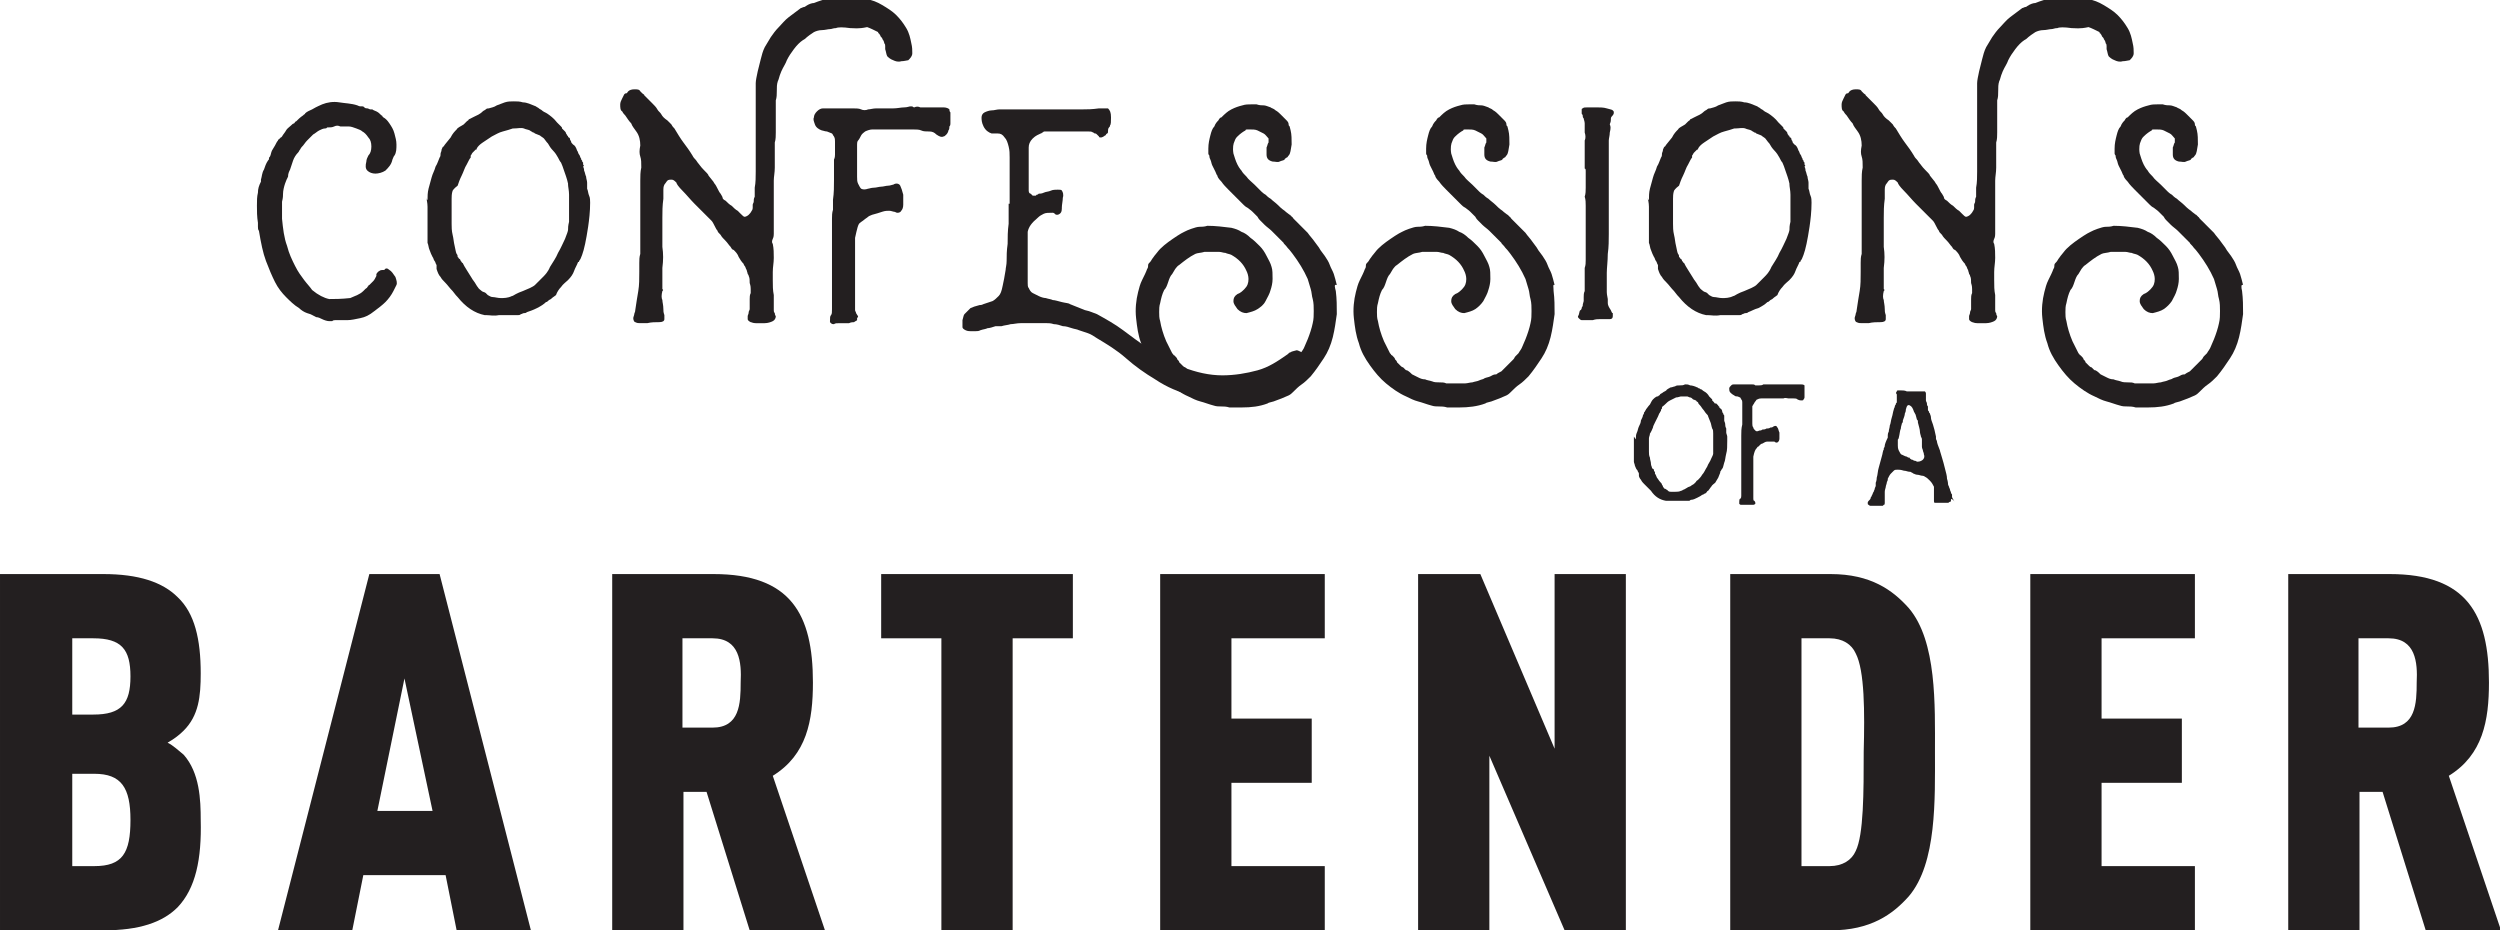 <?xml version="1.0" encoding="utf-8"?>
<!-- Generator: Adobe Illustrator 19.0.0, SVG Export Plug-In . SVG Version: 6.00 Build 0)  -->
<svg version="1.1" id="Layer_1" xmlns="http://www.w3.org/2000/svg" xmlns:xlink="http://www.w3.org/1999/xlink" x="0px" y="0px"
	 viewBox="-547.9 454.9 249.1 92.7" style="enable-background:new -547.9 454.9 249.1 92.7;" xml:space="preserve">
<style type="text/css">
	.st0{fill:#231F20;}
</style>
<g>
	<g>
		<path class="st0" d="M-530.2,545.3c-1.5,1.5-3.8,2.3-7.4,2.3h-10.3v-35.5h10.3c3.5,0,5.9,0.8,7.4,2.3c1.7,1.6,2.3,4.2,2.3,7.6
			c0,2.3-0.2,4.2-1.7,5.7c-0.4,0.4-0.9,0.8-1.6,1.2c0.6,0.3,1.1,0.8,1.6,1.2c1.6,1.8,1.7,4.5,1.7,6.5
			C-527.8,540.5-528.4,543.4-530.2,545.3z M-538.6,518.5h-2.1v7.6h2.1c2.8,0,3.7-1.1,3.7-3.8C-534.9,519.6-535.8,518.5-538.6,518.5z
			 M-538.5,532h-2.2v9.2h2.2c2.8,0,3.6-1.3,3.6-4.6C-534.9,533.4-535.8,532-538.5,532z"/>
		<path class="st0" d="M-502.4,547.6l-1.1-5.5h-8.2l-1.1,5.5h-7.4l9.1-35.5h7l9.1,35.5H-502.4z M-507.6,522.5l-2.7,13.2h5.5
			L-507.6,522.5z"/>
		<path class="st0" d="M-473.2,547.6l-4.3-13.8h-2.3v13.8h-7.1v-35.5h10.1c7.7,0,9.9,4,9.9,10.8c0,3.8-0.6,7.2-4,9.3l5.2,15.4
			H-473.2z M-476.9,518.5h-3v8.9h3c2.7,0,2.8-2.4,2.8-4.5C-474,520.9-474.2,518.5-476.9,518.5z"/>
		<path class="st0" d="M-447,518.5v29.1h-7.1v-29.1h-6v-6.4h19.1v6.4H-447z"/>
		<path class="st0" d="M-432.3,547.6v-35.5h16.4v6.4h-9.3v8h8v6.4h-8v8.3h9.3v6.4H-432.3z"/>
		<path class="st0" d="M-392,547.6l-7.5-17.4v17.4h-7.1v-35.5h6.2l7.4,17.4v-17.4h7.1v35.5H-392z"/>
		<path class="st0" d="M-357.7,544.2c-1.6,1.8-3.8,3.4-7.8,3.4h-10v-35.5h10c4,0,6.2,1.6,7.8,3.4c2.8,3.3,2.6,9.7,2.6,14.3
			C-355.1,534.5-354.9,540.9-357.7,544.2z M-363,520c-0.4-0.9-1.3-1.5-2.6-1.5h-2.8v22.7h2.8c1.3,0,2.2-0.6,2.6-1.5
			c0.8-1.6,0.8-5.9,0.8-9.9C-362.1,525.9-362.1,521.7-363,520z"/>
		<path class="st0" d="M-345.6,547.6v-35.5h16.4v6.4h-9.3v8h8v6.4h-8v8.3h9.3v6.4H-345.6z"/>
		<path class="st0" d="M-306.2,547.6l-4.3-13.8h-2.3v13.8h-7.1v-35.5h10.1c7.7,0,9.9,4,9.9,10.8c0,3.8-0.6,7.2-4,9.3l5.2,15.4
			H-306.2z M-309.9,518.5h-3v8.9h3c2.7,0,2.8-2.4,2.8-4.5C-307,520.9-307.2,518.5-309.9,518.5z"/>
	</g>
	<g>
		<path class="st0" d="M-509.1,481.8c0.2,0.1,0.4,0.4,0.6,0.7c0.1,0.3,0.2,0.6,0.1,0.8c-0.1,0.2-0.2,0.4-0.2,0.4l-0.1,0.2
			c-0.2,0.4-0.5,0.8-0.8,1.1c-0.3,0.3-0.7,0.6-1.1,0.9c-0.5,0.4-0.9,0.6-1.4,0.7c-0.5,0.1-0.9,0.2-1.3,0.2c-0.1,0-0.2,0-0.3,0
			c-0.1,0-0.2,0-0.3,0h-0.1h-0.3h0h-0.2c-0.1,0-0.2,0-0.3,0.1c-0.1,0-0.2,0-0.3,0c-0.2,0-0.5-0.1-0.7-0.2c-0.2-0.1-0.4-0.2-0.6-0.2
			c-0.2-0.1-0.5-0.3-0.9-0.4c-0.3-0.1-0.6-0.3-0.8-0.5c-0.5-0.3-0.9-0.7-1.3-1.1c-0.4-0.4-0.8-0.9-1.1-1.5c-0.3-0.6-0.6-1.3-0.9-2.1
			c-0.3-0.8-0.5-1.8-0.7-3c-0.1-0.1-0.1-0.3-0.1-0.4c0-0.1,0-0.3,0-0.4c-0.1-0.6-0.1-1.2-0.1-1.7c0-0.5,0-0.9,0.1-1.3
			c0-0.4,0.1-0.7,0.3-1.1l0,0c0,0,0-0.1,0-0.1c0,0,0-0.1,0-0.1c0.1-0.3,0.1-0.7,0.3-1c0.1-0.3,0.2-0.6,0.4-0.9
			c0.1-0.1,0.1-0.1,0.1-0.2c0-0.1,0-0.1,0.1-0.2c0.1-0.2,0.1-0.4,0.2-0.6c0.1-0.2,0.2-0.3,0.3-0.5c0.1-0.2,0.2-0.4,0.3-0.5
			c0-0.1,0-0.1,0.1-0.1c0,0,0-0.1,0.1-0.1c0-0.1,0.1-0.1,0.1-0.1c0,0,0.1-0.1,0.1-0.1c0.1-0.2,0.3-0.4,0.4-0.6
			c0.1-0.2,0.3-0.3,0.5-0.5c0.1-0.1,0.2-0.2,0.3-0.2c0.1-0.1,0.1-0.2,0.2-0.2c0.2-0.2,0.4-0.4,0.7-0.6c0.1-0.1,0.1-0.1,0.1-0.1
			c0,0,0.1,0,0.1-0.1c0.2-0.2,0.5-0.3,0.7-0.4c0.5-0.3,0.8-0.4,1-0.5c0.5-0.2,1.1-0.3,1.7-0.2c0.6,0.1,1.2,0.1,1.8,0.3
			c0.2,0.1,0.3,0.1,0.3,0.1c0.1,0,0.1,0,0.2,0c0.1,0,0.1,0,0.2,0.1c0.1,0.1,0.2,0.1,0.3,0.1c0.1,0,0.2,0.1,0.3,0.1c0,0,0.1,0,0.1,0
			c0,0,0.1,0,0.1,0c0.1,0.1,0.2,0.1,0.4,0.2c0.2,0.1,0.3,0.2,0.4,0.3l0.1,0.1c0.1,0,0.1,0.1,0.1,0.1c0,0,0.1,0.1,0.1,0.1
			c0.2,0.1,0.4,0.3,0.6,0.6c0.2,0.3,0.4,0.6,0.5,1c0.1,0.4,0.2,0.7,0.2,1.1c0,0.4,0,0.8-0.2,1.1c-0.1,0.1-0.1,0.2-0.2,0.4
			c-0.1,0.5-0.4,0.8-0.7,1.1c-0.3,0.2-0.7,0.3-1,0.3c-0.3,0-0.6-0.1-0.8-0.3c-0.2-0.2-0.2-0.5-0.1-0.9c0-0.2,0.1-0.4,0.2-0.6
			c0.2-0.2,0.3-0.5,0.3-0.9c0-0.4-0.1-0.7-0.3-0.9c-0.2-0.3-0.4-0.5-0.6-0.6c-0.1-0.1-0.3-0.2-0.6-0.3c-0.3-0.1-0.5-0.2-0.8-0.2
			c-0.2,0-0.5,0-0.7,0h-0.1c-0.2-0.1-0.4-0.1-0.6,0c-0.2,0.1-0.4,0.1-0.7,0.1c-0.1,0.1-0.1,0.1-0.2,0.1c-0.2,0-0.4,0.1-0.6,0.2
			c-0.2,0.1-0.4,0.3-0.6,0.4c-0.2,0.2-0.4,0.4-0.6,0.6c-0.2,0.2-0.3,0.4-0.4,0.5c-0.1,0.1-0.2,0.2-0.3,0.4c-0.1,0.1-0.1,0.2-0.2,0.3
			c-0.2,0.2-0.4,0.5-0.5,0.8c-0.1,0.3-0.2,0.6-0.3,0.9c-0.1,0.2-0.2,0.4-0.2,0.7c-0.1,0.2-0.2,0.4-0.3,0.7c-0.1,0.3-0.2,0.7-0.2,1
			c0,0.2,0,0.4-0.1,0.8c0,0.3,0,0.7,0,1c0,0.3,0,0.6,0,0.7c0,0.2,0,0.2,0,0c0.1,1,0.2,1.9,0.5,2.7c0.2,0.8,0.5,1.4,0.8,2
			c0.3,0.6,0.6,1,0.9,1.4c0.3,0.4,0.6,0.7,0.8,1c0.6,0.5,1.2,0.8,1.7,0.9c0.5,0,1.2,0,2.1-0.1c0.2-0.1,0.5-0.2,0.7-0.3
			c0.2-0.1,0.4-0.2,0.6-0.4c0.1-0.1,0.1-0.1,0.2-0.2c0.1-0.1,0.2-0.1,0.2-0.2c0.1-0.1,0.1-0.1,0.1-0.1c0,0,0-0.1,0.1-0.1
			c0.1-0.1,0.3-0.3,0.4-0.4c0.1-0.1,0.2-0.3,0.3-0.5c0,0,0,0,0-0.1c0,0,0,0,0-0.1l0,0c0.1-0.1,0.1-0.2,0.3-0.3
			c0.1-0.1,0.3-0.1,0.5-0.1C-509.5,481.6-509.3,481.6-509.1,481.8z"/>
		<path class="st0" d="M-505.3,474.8c0-0.3,0-0.7,0.1-1.1c0.1-0.4,0.2-0.7,0.3-1.1c0.1-0.4,0.3-0.7,0.4-1.1c0.2-0.3,0.3-0.7,0.4-0.9
			c0.1-0.1,0.1-0.3,0.1-0.4c0-0.1,0.1-0.2,0.1-0.4l0,0c0.1-0.2,0.1-0.3,0.2-0.3c0.1-0.2,0.4-0.5,0.7-0.9c0.2-0.4,0.4-0.6,0.6-0.8
			c0.1-0.2,0.4-0.3,0.7-0.5l0.1-0.1c0.1-0.1,0.1-0.1,0.2-0.2c0.1-0.1,0.2-0.1,0.2-0.2c0.2-0.1,0.4-0.2,0.6-0.3
			c0.2-0.1,0.5-0.2,0.8-0.5c0.1-0.1,0.2-0.1,0.3-0.2c0.1-0.1,0.2-0.1,0.3-0.1c0.3-0.1,0.5-0.1,0.8-0.3c0.3-0.1,0.5-0.2,0.8-0.3
			c0.3-0.1,0.6-0.1,0.9-0.1c0.3,0,0.6,0,0.9,0.1c0.4,0,0.8,0.2,1.3,0.4c0.1,0.1,0.2,0.1,0.3,0.2c0.1,0.1,0.2,0.1,0.3,0.2
			c0.1,0.1,0.3,0.2,0.5,0.3c0.3,0.2,0.7,0.5,1,0.9c0.1,0.1,0.1,0.1,0.2,0.2c0.1,0.1,0.1,0.1,0.2,0.2c0.1,0.1,0.1,0.1,0.1,0.2
			c0,0,0.1,0.1,0.1,0.1l0.2,0.2c0.1,0.1,0.1,0.2,0.1,0.2s0.1,0.1,0.1,0.2c0.1,0,0.1,0.1,0.1,0.1c0,0,0,0.1,0.1,0.1
			c0.1,0.1,0.1,0.1,0.1,0.2c0,0.1,0.1,0.1,0.1,0.2c0,0.1,0.1,0.2,0.2,0.3c0.2,0.1,0.3,0.3,0.4,0.6c0.1,0.1,0.1,0.3,0.2,0.4
			c0.1,0.1,0.1,0.3,0.2,0.4c0,0.1,0,0.1,0.1,0.2c0,0.1,0,0.1,0.1,0.2c0,0,0,0,0,0.1c0,0,0,0,0,0.1c0.1,0.1,0.1,0.1,0,0.2
			c0.1,0.2,0.1,0.3,0.1,0.4c0.1,0.2,0.1,0.4,0.2,0.6c0,0.2,0.1,0.4,0.1,0.6c0,0.1,0,0.2,0,0.3c0,0.1,0,0.2,0,0.3
			c0.1,0.2,0.1,0.5,0.2,0.7c0.1,0.2,0.1,0.5,0.1,0.7c0,0.9-0.1,1.7-0.2,2.4c-0.1,0.7-0.2,1.2-0.3,1.7c-0.1,0.5-0.2,0.8-0.3,1.1
			c-0.1,0.3-0.2,0.5-0.3,0.6c0,0.1,0,0.1-0.1,0.1c-0.1,0.3-0.3,0.6-0.4,0.9c-0.1,0.3-0.3,0.6-0.6,0.9c-0.2,0.2-0.5,0.4-0.7,0.7
			c-0.2,0.2-0.4,0.5-0.5,0.8c-0.1,0.1-0.3,0.2-0.4,0.3c-0.1,0.1-0.1,0.1-0.3,0.2c-0.1,0.1-0.2,0.2-0.3,0.2c-0.2,0.2-0.5,0.4-0.9,0.6
			s-0.7,0.3-1,0.4c-0.1,0.1-0.2,0.1-0.3,0.1c-0.1,0-0.2,0.1-0.3,0.1c-0.1,0.1-0.2,0.1-0.3,0.1c-0.1,0-0.2,0-0.3,0
			c-0.1,0-0.1,0-0.1,0c0,0-0.1,0-0.1,0c-0.1,0-0.2,0-0.2,0h-0.4c-0.1,0-0.3,0-0.4,0c-0.1,0-0.2,0-0.4,0c-0.5,0.1-0.9,0-1.2,0h-0.2
			c-1-0.2-1.9-0.8-2.7-1.8c-0.1-0.1-0.2-0.2-0.5-0.6c-0.3-0.3-0.5-0.6-0.7-0.8c-0.2-0.2-0.4-0.4-0.5-0.6c-0.2-0.2-0.3-0.5-0.4-0.8
			c0-0.1,0-0.1,0-0.2c0-0.1,0-0.1,0-0.2h0v0c-0.1-0.1-0.1-0.3-0.2-0.4c-0.1-0.1-0.1-0.3-0.2-0.4c-0.1-0.2-0.2-0.4-0.3-0.7
			c-0.1-0.2-0.1-0.5-0.2-0.7c0-0.1,0-0.3,0-0.5c0-0.2,0-0.4,0-0.7c0-0.2,0-0.5,0-0.7c0-0.2,0-0.4,0-0.6v-0.2c0-0.2,0-0.5,0-0.9
			c0-0.4-0.1-0.7-0.1-0.9c0,0,0,0,0,0V474.8L-505.3,474.8z M-502.8,473.9c-0.1,0.3-0.1,0.6-0.1,0.8c0,0.3,0,0.5,0,0.8v1
			c0,0.1,0,0.4,0,0.7c0,0.3,0,0.7,0.1,1.1c0.1,0.4,0.1,0.7,0.2,1.1c0.1,0.4,0.1,0.6,0.2,0.8c0.1,0.1,0.1,0.2,0.1,0.3
			c0,0,0.1,0.1,0.1,0.1c0,0.1,0.1,0.1,0.1,0.1c0,0,0.1,0.1,0.1,0.2c0.1,0.1,0.1,0.1,0.1,0.1c0,0,0,0.1,0.1,0.1
			c0.1,0.2,0.2,0.4,0.4,0.7c0.2,0.3,0.3,0.5,0.5,0.8c0.1,0.2,0.3,0.4,0.4,0.6c0.1,0.2,0.2,0.3,0.2,0.3c0.1,0.2,0.3,0.3,0.4,0.4
			c0.1,0.1,0.3,0.1,0.4,0.2c0.1,0.1,0.1,0.1,0.2,0.2c0.2,0.1,0.3,0.2,0.5,0.2c0.2,0,0.5,0.1,0.8,0.1c0.3,0,0.7,0,1.1-0.2
			c0.1,0,0.2-0.1,0.4-0.2c0.2-0.1,0.4-0.2,0.7-0.3c0.2-0.1,0.5-0.2,0.7-0.3c0.2-0.1,0.4-0.2,0.5-0.3c0.1-0.1,0.1-0.1,0.2-0.2
			c0.1-0.1,0.1-0.1,0.2-0.2c0.1-0.1,0.2-0.2,0.4-0.4c0.2-0.2,0.5-0.5,0.7-1c0.3-0.5,0.6-0.9,0.8-1.4c0.3-0.5,0.5-1,0.7-1.4
			c0.2-0.5,0.3-0.8,0.3-0.9c0-0.2,0-0.4,0.1-0.8c0-0.4,0-0.8,0-1.3c0-0.5,0-0.9,0-1.4c0-0.4-0.1-0.8-0.1-1v-0.1
			c-0.1-0.5-0.3-1-0.4-1.3c-0.1-0.3-0.2-0.6-0.3-0.8c-0.1-0.1-0.2-0.3-0.3-0.5c-0.1-0.2-0.3-0.5-0.5-0.7c-0.2-0.2-0.4-0.5-0.5-0.7
			c-0.2-0.2-0.3-0.4-0.4-0.5c-0.1-0.1-0.3-0.2-0.4-0.3c-0.2-0.1-0.3-0.1-0.5-0.2c-0.1-0.1-0.1-0.1-0.2-0.1c-0.1-0.1-0.2-0.1-0.3-0.2
			c-0.2-0.1-0.4-0.1-0.6-0.2c-0.3-0.1-0.6,0-1,0c-0.1,0-0.1,0-0.1,0c-0.3,0.1-0.6,0.2-1,0.3c-0.4,0.1-0.7,0.3-1.1,0.5
			c-0.3,0.2-0.6,0.4-0.9,0.6c-0.3,0.2-0.5,0.4-0.6,0.6c0,0.1,0,0.1-0.1,0.1c-0.1,0.1-0.2,0.2-0.3,0.3c-0.1,0.1-0.1,0.2-0.2,0.3
			c0,0,0,0,0,0.1c0,0,0,0,0,0.1l0,0v0c-0.1,0.1-0.2,0.3-0.4,0.7c-0.2,0.3-0.3,0.7-0.5,1.1c-0.2,0.4-0.3,0.7-0.4,1
			C-502.7,473.7-502.8,473.9-502.8,473.9z"/>
		<path class="st0" d="M-463.2,457.7c-0.7-0.1-1.2-0.1-1.4,0c-0.3,0-0.4,0.1-0.6,0.1c-0.2,0-0.5,0.1-0.8,0.1c-0.3,0-0.6,0.1-0.8,0.2
			c-0.3,0.2-0.6,0.4-0.7,0.5c-0.1,0.1-0.2,0.2-0.4,0.3c-0.3,0.2-0.6,0.5-0.9,0.9c-0.3,0.4-0.5,0.7-0.7,1.1c-0.1,0.3-0.3,0.6-0.4,0.8
			c-0.1,0.2-0.2,0.4-0.3,0.7c-0.1,0.3-0.1,0.4-0.2,0.6c-0.1,0.3-0.1,0.6-0.1,1c0,0.3,0,0.6-0.1,0.9l0,1.6c0,0.1,0,0.2,0,0.3
			c0,0.1,0,0.2,0,0.2v0.1v0.3c0,0.1,0,0.4,0,0.7c0,0.3,0,0.7-0.1,1c0,0.3,0,0.7,0,0.9s0,0.4,0,0.4c0,0.2,0,0.4,0,0.5
			c0,0.2,0,0.3,0,0.5v0.2c0,0.5-0.1,0.9-0.1,1.3c0,0.4,0,0.9,0,1.3c0,0.7,0,1.3,0,2c0,0.7,0,1.3,0,2c0,0.1,0,0.3-0.1,0.5
			c-0.1,0.2-0.1,0.4,0,0.5c0.1,0.5,0.1,0.9,0.1,1.4c0,0.5-0.1,0.9-0.1,1.4v0.8c0,0.6,0,1,0.1,1.5c0,0.4,0,0.9,0,1.5
			c0,0.1,0,0.2,0.1,0.3c0,0.2,0.1,0.3,0.1,0.3c0,0.2-0.1,0.4-0.3,0.5c-0.2,0.1-0.5,0.2-0.8,0.2c-0.3,0-0.6,0-0.9,0
			c-0.3,0-0.4-0.1-0.5-0.1c-0.2-0.1-0.3-0.2-0.3-0.3c0-0.1,0-0.2,0-0.3c0-0.1,0.1-0.2,0.1-0.4c0-0.1,0.1-0.2,0.1-0.3
			c0-0.1,0-0.2,0-0.4c0-0.2,0-0.4,0-0.6c0-0.2,0-0.4,0.1-0.6c0-0.2,0-0.3,0-0.4c0-0.1,0-0.3-0.1-0.6c0-0.3,0-0.5-0.1-0.7
			c0,0,0-0.1-0.1-0.2c0-0.1-0.1-0.3-0.1-0.4c-0.1-0.1-0.1-0.3-0.2-0.4c-0.1-0.1-0.1-0.2-0.1-0.2c-0.2-0.2-0.4-0.5-0.5-0.7
			c-0.1-0.3-0.3-0.5-0.5-0.7c-0.1,0-0.2-0.1-0.3-0.3c-0.2-0.2-0.3-0.4-0.5-0.6c-0.2-0.2-0.4-0.4-0.5-0.6c-0.2-0.2-0.3-0.3-0.3-0.4
			c-0.1-0.1-0.2-0.3-0.3-0.5c-0.1-0.2-0.2-0.4-0.3-0.5c-0.7-0.7-1.3-1.3-1.7-1.7c-0.4-0.4-0.8-0.9-1.2-1.3c-0.4-0.4-0.6-0.7-0.6-0.8
			c-0.2-0.2-0.3-0.3-0.5-0.3c-0.1,0-0.3,0-0.4,0.1c-0.1,0.1-0.2,0.3-0.3,0.4c-0.1,0.2-0.1,0.4-0.1,0.5c0,0.2,0,0.3,0,0.4
			c0,0.1,0,0.1,0,0.1c0,0,0,0,0,0.1c0,0,0,0.1,0,0.3c-0.1,0.7-0.1,1.3-0.1,1.9c0,0.6,0,1.2,0,1.9v1c0.1,0.7,0.1,1.3,0,2.1
			c0,0.7,0,1.4,0,2.1c0.1,0.1,0.1,0.1,0,0.2c-0.1,0.4-0.1,0.7,0,0.9c0,0.2,0.1,0.5,0.1,0.9c0,0.2,0,0.3,0.1,0.6c0,0.1,0,0.1,0,0.2
			c0,0.1,0,0.1,0,0.2c0,0.2-0.2,0.3-0.5,0.3c-0.4,0-0.8,0-1.2,0.1c-0.4,0-0.6,0-0.7,0c-0.2,0-0.3,0-0.5-0.1c-0.1,0-0.2-0.2-0.2-0.4
			c0-0.1,0.1-0.3,0.1-0.4c0-0.1,0.1-0.2,0.1-0.4c0.1-0.7,0.2-1.3,0.3-1.9c0.1-0.6,0.1-1.2,0.1-1.9c0-0.3,0-0.6,0-0.9
			c0-0.3,0-0.6,0.1-0.9c0-0.3,0-0.5,0-0.8c0-0.3,0-0.5,0-0.8c0-0.4,0-0.9,0-1.5c0-0.6,0-1.2,0-1.7c0-0.1,0-0.1,0-0.2
			c0-0.1,0-0.1,0-0.2c0-0.2,0-0.4,0-0.4c0,0,0,0,0,0c0,0,0,0,0,0c0,0,0-0.1,0-0.4c0-0.5,0-0.9,0-1.3c0-0.4,0-0.9,0.1-1.3
			c0-0.5,0-0.8-0.1-1.1c-0.1-0.3-0.1-0.6,0-1.1c0-0.5-0.1-1-0.4-1.4c-0.2-0.3-0.4-0.5-0.5-0.8c-0.2-0.2-0.4-0.5-0.6-0.8
			c-0.1-0.1-0.2-0.2-0.3-0.4c-0.2-0.1-0.2-0.4-0.2-0.7c0-0.2,0.1-0.4,0.2-0.6c0.1-0.2,0.2-0.4,0.2-0.4c0.1-0.1,0.1-0.1,0.2-0.1
			c0.1,0,0.1-0.1,0.2-0.2c0.1-0.1,0.3-0.2,0.6-0.2c0.3,0,0.5,0,0.6,0.2c0.1,0.1,0.1,0.1,0.2,0.2c0.1,0.1,0.2,0.1,0.2,0.2
			c0.3,0.3,0.6,0.6,0.8,0.8c0.2,0.2,0.4,0.4,0.5,0.6c0.1,0.2,0.3,0.3,0.4,0.5c0.1,0.2,0.3,0.4,0.6,0.6c0.1,0.1,0.3,0.3,0.4,0.4
			c0.1,0.2,0.2,0.3,0.3,0.4c0.3,0.5,0.6,1,0.9,1.4c0.3,0.4,0.6,0.8,0.9,1.3c0.1,0.2,0.2,0.3,0.3,0.4c0.1,0.1,0.2,0.3,0.3,0.4
			c0.1,0.1,0.2,0.3,0.5,0.6c0.3,0.3,0.5,0.5,0.5,0.6l0.4,0.5c0,0,0.1,0.1,0.2,0.3c0.1,0.1,0.2,0.3,0.3,0.5c0.1,0.2,0.2,0.4,0.3,0.5
			c0.1,0.2,0.2,0.3,0.2,0.4c0,0.1,0.1,0.2,0.3,0.3c0.2,0.2,0.4,0.4,0.6,0.5c0.2,0.2,0.4,0.4,0.6,0.5c0.2,0.2,0.3,0.3,0.3,0.3
			c0.2,0.2,0.3,0.3,0.4,0.3c0.1,0,0.3-0.1,0.4-0.2c0.1-0.1,0.2-0.2,0.3-0.4c0.1-0.1,0.1-0.3,0.1-0.3v-0.3c0-0.1,0.1-0.2,0.1-0.3
			c0-0.2,0-0.3,0.1-0.5c0-0.2,0-0.3,0-0.5c0-0.2,0-0.3,0-0.4c0.1-0.5,0.1-1.1,0.1-1.6c0-0.5,0-1.1,0-1.7c0-0.2,0-0.4,0-0.6
			c0-0.2,0-0.4,0-0.6c0-0.3,0-0.7,0-1.1c0-0.4,0-0.8,0-1.1c0-0.2,0-0.5,0-0.8c0-0.3,0-0.6,0-1c0-0.1,0-0.3,0-0.4c0-0.1,0-0.4,0-0.8
			c0-0.2,0-0.5,0-0.7c0-0.3,0.1-0.7,0.2-1.2c0.1-0.4,0.2-0.8,0.3-1.2c0.1-0.4,0.2-0.8,0.4-1.2c0.2-0.3,0.4-0.7,0.6-1
			c0.2-0.3,0.5-0.7,0.8-1c0.3-0.3,0.6-0.7,1-1c0.4-0.3,0.8-0.6,1.2-0.9c0.1,0,0.2-0.1,0.3-0.1c0.1,0,0.2-0.1,0.2-0.1
			c0.3-0.2,0.6-0.3,0.8-0.3c0.5-0.2,1.1-0.4,1.7-0.5c0.6-0.1,1.2-0.1,1.8-0.1c0.6,0,1.2,0.1,1.7,0.2c0.6,0.1,1.1,0.3,1.6,0.6
			c0.5,0.3,1,0.6,1.4,1c0.4,0.4,0.7,0.8,1,1.3c0.3,0.5,0.4,1,0.5,1.5c0.1,0.4,0.1,0.7,0.1,1c0,0.3-0.2,0.5-0.4,0.7
			c-0.1,0-0.4,0.1-0.7,0.1c-0.3,0.1-0.6,0-0.8-0.1c-0.3-0.1-0.5-0.3-0.6-0.4c-0.1-0.2-0.1-0.4-0.2-0.7c0-0.1,0-0.2,0-0.3
			c0-0.1,0-0.2-0.1-0.3c0-0.1,0-0.1-0.1-0.3c-0.1-0.1-0.1-0.2-0.1-0.2c-0.1-0.1-0.2-0.2-0.2-0.3c-0.1-0.1-0.1-0.2-0.2-0.2
			c0,0,0,0,0,0c0,0,0,0,0,0c0,0,0-0.1,0-0.1l0,0c-0.4-0.2-0.8-0.4-1.1-0.5C-462.4,457.8-462.8,457.7-463.2,457.7z"/>
		<path class="st0" d="M-462.6,486.1c0.1,0.2,0.2,0.3,0.2,0.3c0,0,0,0.1-0.1,0.2c0,0,0,0,0,0c0,0,0,0,0,0.1c0,0,0,0,0,0.1
			c-0.1,0.1-0.2,0.1-0.3,0.2c-0.1,0-0.3,0-0.5,0.1c-0.2,0-0.3,0-0.5,0c-0.2,0-0.3,0-0.4,0c-0.3,0-0.5,0-0.6,0.1
			c-0.1,0-0.2,0-0.3-0.1c-0.1-0.1-0.1-0.1-0.1-0.1s0-0.1,0-0.1c0-0.3,0-0.5,0.1-0.6c0.1-0.1,0.1-0.3,0.1-0.6c0-0.3,0-0.6,0-0.9
			c0-0.3,0-0.6,0-0.8c0,0,0-0.2,0-0.4c0-0.3,0-0.6,0-0.9c0-0.3,0-0.6,0-0.9c0-0.3,0-0.5,0-0.5c0,0.1,0-0.1,0-0.5c0-0.4,0-0.9,0-1.5
			c0-0.6,0-1.1,0-1.6c0-0.5,0-0.9,0-1c0-0.3,0-0.6,0.1-0.9c0-0.3,0-0.6,0-1c0.1-0.7,0.1-1.3,0.1-2c0-0.7,0-1.3,0-2
			c0.1-0.2,0.1-0.4,0.1-0.5c0-0.2,0-0.3,0-0.5c0-0.1,0-0.2,0-0.3c0-0.2,0-0.3,0-0.5c0-0.2,0-0.3-0.1-0.5c-0.1-0.1-0.1-0.2-0.2-0.3
			c-0.2-0.1-0.3-0.1-0.5-0.2c-0.2,0-0.4-0.1-0.5-0.1c-0.3-0.1-0.6-0.3-0.7-0.6c-0.1-0.3-0.2-0.5-0.1-0.7c0-0.2,0.1-0.4,0.3-0.6
			c0.2-0.2,0.4-0.3,0.6-0.3c0.3,0,0.6,0,0.9,0c0.4,0,0.7,0,1.1,0c0.4,0,0.7,0,1,0c0.3,0,0.6,0,0.8,0.1c0.2,0.1,0.5,0.1,0.7,0
			c0.2,0,0.5-0.1,0.8-0.1h0.1c0,0,0.2,0,0.5,0c0.3,0,0.7,0,1.1,0c0.4,0,0.8-0.1,1.1-0.1c0.3,0,0.5-0.1,0.6-0.1h0.2
			c0.1,0.1,0.2,0.1,0.2,0.1c0.2-0.1,0.4-0.1,0.6,0c0.2,0,0.4,0,0.6,0c0.1,0,0.2,0,0.3,0c0.1,0,0.2,0,0.3,0c0.1,0,0.2,0,0.3,0
			c0.2,0,0.5,0,0.7,0c0.2,0,0.5,0,0.7,0.2c0,0.1,0,0.2,0.1,0.3c0,0.1,0,0.3,0,0.4c0,0.1,0,0.3,0,0.4c0,0.1,0,0.2,0,0.3
			c0,0.1,0,0.2-0.1,0.3c0,0.1,0,0.3-0.1,0.4c0,0.1-0.1,0.3-0.2,0.4s-0.2,0.2-0.3,0.2c-0.2,0.1-0.4,0-0.7-0.2
			c-0.2-0.2-0.4-0.3-0.7-0.3c-0.3,0-0.6,0-0.8-0.1s-0.5-0.1-0.8-0.1c-0.6,0-1.1,0-1.7,0c-0.5,0-1.1,0-1.7,0c-0.3,0-0.5,0-0.7,0
			c-0.2,0-0.5,0.1-0.7,0.2c-0.1,0.1-0.3,0.2-0.4,0.4c-0.1,0.2-0.2,0.4-0.3,0.5c-0.1,0.1-0.1,0.3-0.1,0.4c0,0.2,0,0.4,0,0.6
			c0,0.4,0,1.1,0,1.9c0,0.2,0,0.4,0,0.7s0,0.5,0.1,0.7c0.1,0.2,0.2,0.4,0.3,0.5c0.2,0.1,0.4,0.1,0.7,0c0.1,0,0.3-0.1,0.6-0.1
			c0.2,0,0.5-0.1,0.7-0.1c0.2,0,0.5-0.1,0.7-0.1c0.2,0,0.4-0.1,0.5-0.1c0.3-0.2,0.6-0.1,0.7,0.1c0.1,0.2,0.2,0.5,0.3,0.9
			c0,0.4,0,0.7,0,1s-0.1,0.5-0.2,0.6c-0.1,0.2-0.3,0.2-0.4,0.2c-0.1,0-0.2-0.1-0.3-0.1c-0.1,0-0.3-0.1-0.5-0.1c-0.2,0-0.4,0-0.7,0.1
			c-0.3,0.1-0.6,0.2-1,0.3c-0.2,0.1-0.3,0.1-0.4,0.2c-0.1,0.1-0.3,0.2-0.4,0.3s-0.3,0.2-0.4,0.3c-0.2,0.1-0.3,0.6-0.5,1.5
			c0,0.5,0,1,0,1.3c0,0.3,0,0.6,0,0.9c0,0.3,0,0.4,0,0.5c0,0.1,0,0.3,0,0.6c0,0.3,0,0.6,0,0.9c0,0.3,0,0.6,0,0.9s0,0.4,0,0.5
			c0,0.2,0,0.4,0,0.8c0,0.3,0,0.6,0,0.8C-462.7,485.9-462.6,486-462.6,486.1z"/>
		<path class="st0" d="M-417.8,490.3c0.2,0.4,0.3,0.7,0.3,1c0,0.3-0.1,0.5-0.5,0.8c-1,0.8-2.2,1.5-3.4,1.9c-1.2,0.4-2.5,0.7-3.8,0.7
			c-1.3,0.1-2.6-0.1-3.9-0.4c-1.3-0.3-2.5-0.8-3.7-1.6c-1-0.6-2-1.3-2.9-2.1c-0.9-0.8-1.9-1.4-2.9-2c-0.3-0.2-0.6-0.4-0.9-0.5
			c-0.3-0.1-0.6-0.2-0.9-0.3c-0.2-0.1-0.4-0.1-0.7-0.2c-0.3-0.1-0.6-0.2-0.9-0.2c-0.3-0.1-0.6-0.2-0.9-0.2c-0.3-0.1-0.5-0.1-0.7-0.1
			h-0.8c-0.2,0-0.4,0-0.6,0h0c-0.2,0-0.3,0-0.5,0c-0.2,0-0.3,0-0.5,0c0,0-0.1,0-0.1,0c0,0-0.1,0-0.1,0c-0.4,0-0.7,0.1-1,0.1
			c-0.3,0.1-0.6,0.1-0.9,0.2c-0.1,0-0.1,0-0.1,0c0,0-0.1,0-0.1,0c-0.1,0-0.2,0-0.4,0c-0.3,0.1-0.6,0.2-0.8,0.2
			c-0.2,0.1-0.4,0.1-0.7,0.2c-0.2,0.1-0.3,0.1-0.5,0.1c-0.1,0-0.3,0-0.4,0h-0.1c-0.1,0-0.3,0-0.5-0.1c-0.2-0.1-0.3-0.2-0.3-0.3
			c0-0.1,0-0.4,0-0.7c0.1-0.3,0.1-0.5,0.2-0.6c0.2-0.2,0.4-0.4,0.6-0.6c0.2-0.1,0.5-0.2,0.9-0.3h0c0.1,0,0.2,0,0.4-0.1
			c0.3-0.1,0.6-0.2,0.9-0.3c0.2-0.1,0.4-0.3,0.6-0.5c0.2-0.2,0.3-0.5,0.4-1c0.1-0.4,0.2-1,0.3-1.6c0-0.2,0.1-0.5,0.1-0.9
			c0-0.5,0-1,0.1-1.7c0-0.6,0-1.3,0.1-2c0-0.7,0-1.4,0-2h0.1c0-0.2,0-0.3,0-0.4c0-0.1,0-0.2,0-0.3c0-0.1,0-0.2,0-0.2
			c0-0.1,0-0.1,0-0.2c0-0.1,0-0.2,0-0.3c0-0.2,0-0.3,0-0.4c0-0.1,0-0.3,0-0.4c0-0.2,0-0.3,0-0.4c0-0.1,0-0.3,0-0.4
			c0-0.1,0-0.2,0-0.3c0-0.1,0-0.3,0-0.5c0-0.2,0-0.4,0-0.8c0-0.4,0-0.7-0.1-1.1c-0.1-0.4-0.2-0.7-0.4-0.9c-0.2-0.3-0.4-0.4-0.7-0.4
			c-0.2,0-0.3,0-0.3,0c0,0-0.1,0-0.3,0c-0.3-0.1-0.6-0.3-0.8-0.7c-0.2-0.4-0.2-0.7-0.2-0.9c0-0.2,0.1-0.4,0.3-0.5
			c0.2-0.1,0.5-0.2,0.7-0.2c0.3,0,0.5-0.1,0.8-0.1c0.2,0,0.4,0,0.4,0c-0.1,0,0.2,0,0.8,0c0.6,0,1.3,0,2.2,0h0.2h2.4
			c0.3,0,0.6,0,0.8,0c0.2,0,0.4,0,0.6,0c0.2,0,0.5,0,0.9,0c0.4,0,0.9,0,1.6-0.1c0.2,0,0.3,0,0.3,0h0.2c0.1,0,0.2,0,0.2,0
			c0.1,0,0.1,0,0.2,0v0c0.2,0.2,0.3,0.4,0.3,0.9c0,0.4,0,0.7-0.1,0.8c0,0.1,0,0.1-0.1,0.2c-0.1,0.1-0.1,0.3-0.1,0.4
			c0,0.1,0,0.2-0.1,0.2l-0.1,0.1c0,0,0,0.1-0.1,0.1c-0.1,0.1-0.3,0.2-0.4,0.2c-0.1,0-0.2,0-0.2-0.1c-0.1-0.1-0.1-0.1-0.2-0.2
			c-0.1-0.1-0.1-0.1-0.2-0.1c-0.1,0-0.1-0.1-0.2-0.1c-0.1-0.1-0.3-0.1-0.5-0.1c-0.2,0-0.3,0-0.4,0h-0.9c-0.2,0-0.3,0-0.3,0
			c-0.1,0-0.2,0-0.3,0c-0.1,0-0.3,0-0.5,0c-0.2,0-0.5,0-1,0h-0.9c-0.1,0-0.1,0-0.2,0.1c-0.1,0-0.1,0.1-0.2,0.1
			c-0.2,0.1-0.5,0.2-0.8,0.5c-0.3,0.3-0.4,0.6-0.4,0.9c0,0.2,0,0.3,0,0.4c0,0,0,0.2,0,0.5c0,0.1,0,0.1,0,0.3c0,0.1,0,0.3,0,0.5
			c0,0.4,0,0.8,0,1.2c0,0.5,0,0.8,0,1c0,0.1,0,0.3,0,0.4c0,0.2,0.1,0.3,0.2,0.3c0.1,0.1,0.1,0.1,0.2,0.2c0.1,0,0.2,0,0.3,0l0.1-0.1
			c0.1,0,0.1,0,0.2-0.1c0.1,0,0.3,0,0.5-0.1c0.2-0.1,0.5-0.1,0.7-0.2c0.2-0.1,0.5-0.1,0.7-0.1c0.2,0,0.4,0,0.4,0.1
			c0.1,0.1,0.2,0.4,0.1,0.7c0,0.3-0.1,0.7-0.1,1v0.1c0,0.3-0.1,0.5-0.4,0.6c-0.1,0-0.1,0-0.1,0c-0.1,0-0.1,0-0.2-0.1
			c0,0-0.1-0.1-0.2-0.1c-0.4,0-0.7,0-0.9,0.1c-0.2,0.1-0.4,0.2-0.6,0.4c-0.6,0.5-0.9,0.9-1,1.4c0,0.5,0,1,0,1.4c0,0.4,0,0.7,0,1
			c0,0.1,0,0.2,0,0.3c0,0.1,0,0.4,0,0.8c0,0.3,0,0.6,0,0.9c0,0.3,0,0.6,0,0.7c0,0.2,0,0.4,0.1,0.5c0.1,0.2,0.2,0.4,0.4,0.5
			c0.2,0.1,0.4,0.2,0.6,0.3c0.2,0.1,0.5,0.2,0.7,0.2c0.3,0.1,0.5,0.1,0.7,0.2c0.2,0,0.5,0.1,0.9,0.2c0.4,0.1,0.7,0.1,0.8,0.2
			c0.5,0.2,1,0.4,1.5,0.6c0.5,0.1,0.9,0.3,1.2,0.4c0.9,0.5,1.8,1,2.6,1.6s1.6,1.2,2.5,1.8c1,0.7,2.2,1.4,3.5,1.9
			c1.3,0.5,2.6,0.8,3.9,0.8c1.2,0,2.4-0.2,3.5-0.5c1.1-0.3,2-0.9,3-1.6c0.1-0.1,0.2-0.2,0.3-0.2c0.1-0.1,0.3-0.1,0.6-0.2
			c0.1,0,0.3,0.1,0.5,0.2C-418,490.1-417.9,490.2-417.8,490.3z"/>
		<path class="st0" d="M-414.8,483.9c0.1,0.8,0.1,1.5,0.1,2.3c-0.1,0.7-0.2,1.5-0.4,2.3c-0.2,0.8-0.5,1.5-0.9,2.1
			c-0.4,0.6-0.8,1.2-1.3,1.8c-0.3,0.3-0.6,0.6-0.9,0.8c-0.3,0.2-0.6,0.5-0.9,0.8c-0.1,0.1-0.2,0.2-0.4,0.3c-0.2,0.1-0.5,0.2-0.7,0.3
			c-0.3,0.1-0.5,0.2-0.8,0.3c-0.3,0.1-0.5,0.1-0.6,0.2c-0.8,0.3-1.6,0.4-2.6,0.4c-0.2,0-0.4,0-0.6,0c-0.2,0-0.4,0-0.6,0
			c-0.3-0.1-0.6-0.1-0.8-0.1c-0.3,0-0.5,0-0.8-0.1c-0.4-0.1-0.9-0.3-1.3-0.4c-0.4-0.1-0.8-0.3-1.2-0.5c-0.7-0.3-1.4-0.8-2-1.3
			c-0.6-0.5-1.1-1.1-1.6-1.8c-0.5-0.7-0.9-1.4-1.1-2.2c-0.3-0.8-0.4-1.6-0.5-2.5c-0.1-0.9,0-1.8,0.2-2.6c0.1-0.4,0.2-0.8,0.4-1.2
			c0.2-0.4,0.4-0.8,0.5-1.1c0.1-0.1,0.1-0.3,0.1-0.4c0-0.1,0.1-0.2,0.2-0.3c0,0,0.1-0.1,0.2-0.3c0.1-0.1,0.2-0.3,0.3-0.4
			c0.1-0.1,0.3-0.4,0.5-0.6c0.5-0.5,1.1-0.9,1.7-1.3c0.3-0.2,0.5-0.3,0.7-0.4c0.2-0.1,0.4-0.2,0.7-0.3c0.3-0.1,0.6-0.2,0.8-0.2
			c0.2,0,0.5,0,0.8-0.1c0.8,0,1.6,0.1,2.4,0.2c0.4,0.1,0.7,0.2,1,0.4c0.3,0.1,0.6,0.3,0.9,0.6c0.3,0.2,0.6,0.5,0.9,0.8
			c0.3,0.3,0.5,0.6,0.7,1c0.2,0.4,0.4,0.7,0.5,1.1c0.1,0.3,0.1,0.7,0.1,1.2c0,0.4-0.1,0.8-0.2,1.1c-0.1,0.4-0.3,0.7-0.5,1.1
			s-0.5,0.6-0.8,0.8c-0.3,0.2-0.7,0.3-1.1,0.4c-0.3,0-0.6-0.1-0.9-0.4c-0.2-0.3-0.4-0.5-0.4-0.8c0-0.3,0.1-0.5,0.4-0.7
			c0.3-0.1,0.5-0.3,0.7-0.5c0.3-0.3,0.4-0.6,0.4-1c0-0.3-0.1-0.6-0.2-0.8c-0.3-0.7-0.8-1.2-1.5-1.6c-0.2-0.1-0.4-0.1-0.6-0.2
			c-0.2,0-0.4-0.1-0.6-0.1c-0.5,0-1,0-1.5,0c-0.3,0.1-0.7,0.1-0.9,0.2c-0.6,0.3-1.1,0.7-1.6,1.1c-0.2,0.1-0.3,0.3-0.4,0.4
			c-0.1,0.2-0.2,0.3-0.3,0.5c-0.2,0.2-0.3,0.5-0.4,0.8c-0.1,0.3-0.2,0.6-0.4,0.8c-0.2,0.4-0.3,0.8-0.4,1.3c-0.1,0.3-0.1,0.6-0.1,0.9
			c0,0.3,0,0.6,0.1,0.9c0.1,0.6,0.3,1.3,0.6,2c0.1,0.2,0.2,0.4,0.3,0.6c0.1,0.2,0.2,0.4,0.3,0.6c0.1,0.1,0.1,0.1,0.1,0.1
			c0,0,0,0.1,0.1,0.1c0.1,0.1,0.1,0.1,0.1,0.1c0.1,0.1,0.2,0.2,0.2,0.3c0.1,0.1,0.2,0.2,0.2,0.3c0.1,0.1,0.2,0.2,0.3,0.3
			c0.1,0.1,0.2,0.2,0.3,0.2c0.1,0.1,0.2,0.2,0.2,0.2c0.1,0.1,0.1,0.1,0.2,0.1c0.2,0.1,0.4,0.3,0.5,0.4c0.2,0.1,0.4,0.2,0.6,0.3
			c0.2,0.1,0.4,0.2,0.7,0.2c0.2,0.1,0.4,0.1,0.7,0.2c0.2,0.1,0.5,0.1,0.7,0.1c0.3,0,0.5,0,0.7,0.1c0.2,0,0.5,0,0.7,0
			c0.2,0,0.5,0,0.7,0c0.1,0,0.3,0,0.5,0c0.2,0,0.5-0.1,0.7-0.1c0.3-0.1,0.5-0.1,0.7-0.2c0.2-0.1,0.4-0.1,0.5-0.2
			c0.2-0.1,0.4-0.1,0.6-0.2c0.2-0.1,0.3-0.2,0.6-0.2c0.1-0.1,0.3-0.2,0.5-0.3c0.2-0.2,0.4-0.4,0.6-0.6c0.2-0.2,0.4-0.4,0.6-0.6
			c0.1-0.1,0.1-0.2,0.2-0.3c0.1-0.1,0.2-0.2,0.3-0.3c0.1-0.2,0.3-0.4,0.4-0.7c0.1-0.2,0.2-0.5,0.3-0.7c0.2-0.5,0.4-1.1,0.5-1.6
			c0.1-0.4,0.1-0.8,0.1-1.2c0-0.4,0-0.8-0.1-1.2c-0.1-0.3-0.1-0.7-0.2-1c-0.1-0.3-0.2-0.7-0.3-1c-0.4-0.9-0.9-1.7-1.5-2.5
			c-0.1-0.1-0.2-0.3-0.5-0.6c-0.2-0.3-0.4-0.4-0.4-0.5c-0.1-0.1-0.3-0.3-0.5-0.5c-0.2-0.2-0.5-0.5-0.7-0.7c-0.2-0.2-0.5-0.4-0.7-0.6
			c-0.2-0.2-0.3-0.3-0.4-0.4c-0.1-0.1-0.2-0.2-0.3-0.4c-0.2-0.2-0.3-0.3-0.5-0.5c-0.2-0.2-0.4-0.3-0.5-0.4c-0.2-0.1-0.3-0.2-0.4-0.3
			c0,0-0.1-0.1-0.2-0.2c-0.1-0.1-0.3-0.3-0.4-0.4c-0.2-0.2-0.3-0.3-0.5-0.5c-0.2-0.2-0.3-0.3-0.4-0.4c-0.2-0.2-0.5-0.5-0.7-0.8
			c-0.3-0.3-0.4-0.5-0.4-0.6c-0.1-0.1-0.1-0.2-0.2-0.4c-0.1-0.2-0.2-0.4-0.3-0.6c-0.1-0.2-0.1-0.4-0.2-0.6c-0.1-0.2-0.1-0.3-0.1-0.4
			c-0.1-0.1-0.1-0.2-0.1-0.2c0-0.1,0-0.2,0-0.3v-0.2c0-0.5,0.1-0.9,0.2-1.3c0.1-0.4,0.2-0.7,0.4-0.9c0.1-0.3,0.3-0.5,0.4-0.6
			c0.1-0.2,0.2-0.3,0.3-0.3c0.3-0.3,0.6-0.6,1-0.8c0.4-0.2,0.7-0.3,1.1-0.4c0.3-0.1,0.6-0.1,0.9-0.1c0.3,0,0.4,0,0.5,0
			c0.3,0.1,0.5,0.1,0.7,0.1c0.2,0,0.4,0.1,0.7,0.2c0.1,0.1,0.3,0.1,0.5,0.3c0.2,0.1,0.4,0.3,0.5,0.4c0.2,0.2,0.3,0.3,0.5,0.5
			c0.2,0.2,0.3,0.3,0.3,0.5c0,0.1,0,0.1,0.1,0.2l0.1,0.4c0.1,0.4,0.1,0.9,0.1,1.4c-0.1,0.5-0.1,0.9-0.3,1.1
			c-0.1,0.1-0.1,0.2-0.2,0.2c-0.1,0.1-0.2,0.1-0.2,0.2c-0.1,0.1-0.3,0.1-0.5,0.2c-0.2,0.1-0.4,0-0.7,0c-0.4-0.1-0.6-0.3-0.6-0.7
			c0-0.3,0-0.5,0-0.7c0.1-0.2,0.1-0.4,0.2-0.5c0-0.1,0-0.1,0-0.2c0-0.1,0-0.2,0-0.2c-0.2-0.2-0.3-0.4-0.5-0.5
			c-0.2-0.1-0.4-0.2-0.6-0.3c-0.2-0.1-0.5-0.1-0.8-0.1c-0.1,0-0.1,0-0.2,0c-0.1,0-0.2,0-0.2,0.1c-0.2,0.1-0.5,0.3-0.8,0.6
			c-0.1,0.1-0.2,0.2-0.3,0.5c-0.1,0.2-0.2,0.6-0.1,1.2c0.1,0.3,0.2,0.7,0.4,1.1c0.2,0.4,0.4,0.6,0.4,0.6c0.1,0.2,0.3,0.4,0.5,0.6
			c0.2,0.3,0.5,0.5,0.8,0.8c0.3,0.3,0.5,0.5,0.7,0.7c0.2,0.2,0.4,0.3,0.4,0.3c0.1,0.1,0.3,0.3,0.5,0.4c0.2,0.2,0.5,0.4,0.7,0.6
			c0.2,0.2,0.4,0.4,0.7,0.6c0.2,0.2,0.4,0.3,0.5,0.4c0,0,0.1,0,0.1,0.1c0,0,0.1,0,0.1,0.1c0.1,0,0.1,0.1,0.2,0.2l0.1,0.1l0.5,0.5
			c0.3,0.3,0.6,0.6,0.8,0.8c0.2,0.3,0.5,0.6,0.7,0.9c0.2,0.3,0.4,0.5,0.5,0.7c0.1,0.2,0.3,0.4,0.5,0.7c0.2,0.3,0.4,0.6,0.5,0.9
			c0.1,0.3,0.3,0.6,0.4,0.9c0.1,0.3,0.2,0.7,0.3,1.1C-415,483.2-414.9,483.5-414.8,483.9z"/>
		<path class="st0" d="M-393.1,483.9c0.1,0.8,0.1,1.5,0.1,2.3c-0.1,0.7-0.2,1.5-0.4,2.3c-0.2,0.8-0.5,1.5-0.9,2.1
			c-0.4,0.6-0.8,1.2-1.3,1.8c-0.3,0.3-0.6,0.6-0.9,0.8c-0.3,0.2-0.6,0.5-0.9,0.8c-0.1,0.1-0.2,0.2-0.4,0.3c-0.2,0.1-0.5,0.2-0.7,0.3
			c-0.3,0.1-0.5,0.2-0.8,0.3c-0.3,0.1-0.5,0.1-0.6,0.2c-0.8,0.3-1.7,0.4-2.6,0.4c-0.2,0-0.4,0-0.6,0c-0.2,0-0.4,0-0.6,0
			c-0.3-0.1-0.6-0.1-0.8-0.1c-0.3,0-0.5,0-0.8-0.1c-0.4-0.1-0.9-0.3-1.3-0.4c-0.4-0.1-0.8-0.3-1.2-0.5c-0.7-0.3-1.4-0.8-2-1.3
			c-0.6-0.5-1.1-1.1-1.6-1.8c-0.5-0.7-0.9-1.4-1.1-2.2c-0.3-0.8-0.4-1.6-0.5-2.5c-0.1-0.9,0-1.8,0.2-2.6c0.1-0.4,0.2-0.8,0.4-1.2
			c0.2-0.4,0.4-0.8,0.5-1.1c0.1-0.1,0.1-0.3,0.1-0.4c0-0.1,0.1-0.2,0.2-0.3c0,0,0.1-0.1,0.2-0.3c0.1-0.1,0.2-0.3,0.3-0.4
			c0.1-0.1,0.3-0.4,0.5-0.6c0.5-0.5,1.1-0.9,1.7-1.3c0.3-0.2,0.5-0.3,0.7-0.4c0.2-0.1,0.4-0.2,0.7-0.3c0.3-0.1,0.6-0.2,0.8-0.2
			c0.2,0,0.5,0,0.8-0.1c0.8,0,1.6,0.1,2.4,0.2c0.4,0.1,0.7,0.2,1,0.4c0.3,0.1,0.6,0.3,0.9,0.6c0.3,0.2,0.6,0.5,0.9,0.8
			c0.3,0.3,0.5,0.6,0.7,1c0.2,0.4,0.4,0.7,0.5,1.1c0.1,0.3,0.1,0.7,0.1,1.2c0,0.4-0.1,0.8-0.2,1.1c-0.1,0.4-0.3,0.7-0.5,1.1
			c-0.2,0.3-0.5,0.6-0.8,0.8c-0.3,0.2-0.7,0.3-1.1,0.4c-0.3,0-0.6-0.1-0.9-0.4c-0.2-0.3-0.4-0.5-0.4-0.8c0-0.3,0.1-0.5,0.4-0.7
			c0.3-0.1,0.5-0.3,0.7-0.5c0.3-0.3,0.4-0.6,0.4-1c0-0.3-0.1-0.6-0.2-0.8c-0.3-0.7-0.8-1.2-1.5-1.6c-0.2-0.1-0.4-0.1-0.6-0.2
			c-0.2,0-0.4-0.1-0.6-0.1c-0.5,0-1,0-1.5,0c-0.3,0.1-0.7,0.1-0.9,0.2c-0.6,0.3-1.1,0.7-1.6,1.1c-0.2,0.1-0.3,0.3-0.4,0.4
			c-0.1,0.2-0.2,0.3-0.3,0.5c-0.2,0.2-0.3,0.5-0.4,0.8c-0.1,0.3-0.2,0.6-0.4,0.8c-0.2,0.4-0.3,0.8-0.4,1.3c-0.1,0.3-0.1,0.6-0.1,0.9
			c0,0.3,0,0.6,0.1,0.9c0.1,0.6,0.3,1.3,0.6,2c0.1,0.2,0.2,0.4,0.3,0.6c0.1,0.2,0.2,0.4,0.3,0.6c0.1,0.1,0.1,0.1,0.1,0.1
			c0,0,0,0.1,0.1,0.1c0.1,0.1,0.1,0.1,0.1,0.1c0.1,0.1,0.2,0.2,0.2,0.3c0.1,0.1,0.2,0.2,0.2,0.3c0.1,0.1,0.2,0.2,0.3,0.3
			c0.1,0.1,0.2,0.2,0.3,0.2c0.1,0.1,0.2,0.2,0.2,0.2c0.1,0.1,0.1,0.1,0.2,0.1c0.2,0.1,0.4,0.3,0.5,0.4c0.2,0.1,0.4,0.2,0.6,0.3
			c0.2,0.1,0.4,0.2,0.7,0.2c0.2,0.1,0.4,0.1,0.7,0.2c0.2,0.1,0.5,0.1,0.7,0.1c0.3,0,0.5,0,0.7,0.1c0.2,0,0.5,0,0.7,0
			c0.2,0,0.5,0,0.7,0c0.1,0,0.3,0,0.5,0c0.2,0,0.5-0.1,0.7-0.1c0.3-0.1,0.5-0.1,0.7-0.2c0.2-0.1,0.4-0.1,0.5-0.2
			c0.2-0.1,0.4-0.1,0.6-0.2c0.2-0.1,0.3-0.2,0.6-0.2c0.1-0.1,0.3-0.2,0.5-0.3c0.2-0.2,0.4-0.4,0.6-0.6c0.2-0.2,0.4-0.4,0.6-0.6
			c0.1-0.1,0.1-0.2,0.2-0.3c0.1-0.1,0.2-0.2,0.3-0.3c0.1-0.2,0.3-0.4,0.4-0.7c0.1-0.2,0.2-0.5,0.3-0.7c0.2-0.5,0.4-1.1,0.5-1.6
			c0.1-0.4,0.1-0.8,0.1-1.2c0-0.4,0-0.8-0.1-1.2c-0.1-0.3-0.1-0.7-0.2-1c-0.1-0.3-0.2-0.7-0.3-1c-0.4-0.9-0.9-1.7-1.5-2.5
			c-0.1-0.1-0.2-0.3-0.5-0.6c-0.2-0.3-0.4-0.4-0.4-0.5c-0.1-0.1-0.3-0.3-0.5-0.5c-0.2-0.2-0.5-0.5-0.7-0.7c-0.2-0.2-0.5-0.4-0.7-0.6
			c-0.2-0.2-0.3-0.3-0.4-0.4c-0.1-0.1-0.2-0.2-0.3-0.4c-0.2-0.2-0.3-0.3-0.5-0.5c-0.2-0.2-0.4-0.3-0.5-0.4c-0.2-0.1-0.3-0.2-0.4-0.3
			c0,0-0.1-0.1-0.2-0.2c-0.1-0.1-0.3-0.3-0.4-0.4c-0.2-0.2-0.3-0.3-0.5-0.5c-0.2-0.2-0.3-0.3-0.4-0.4c-0.2-0.2-0.5-0.5-0.7-0.8
			c-0.3-0.3-0.4-0.5-0.4-0.6c-0.1-0.1-0.1-0.2-0.2-0.4c-0.1-0.2-0.2-0.4-0.3-0.6c-0.1-0.2-0.1-0.4-0.2-0.6c-0.1-0.2-0.1-0.3-0.1-0.4
			c-0.1-0.1-0.1-0.2-0.1-0.2c0-0.1,0-0.2,0-0.3v-0.2c0-0.5,0.1-0.9,0.2-1.3c0.1-0.4,0.2-0.7,0.4-0.9c0.1-0.3,0.3-0.5,0.4-0.6
			c0.1-0.2,0.2-0.3,0.3-0.3c0.3-0.3,0.6-0.6,1-0.8c0.4-0.2,0.7-0.3,1.1-0.4c0.3-0.1,0.6-0.1,0.9-0.1c0.3,0,0.4,0,0.5,0
			c0.3,0.1,0.5,0.1,0.7,0.1c0.2,0,0.4,0.1,0.7,0.2c0.1,0.1,0.3,0.1,0.5,0.3c0.2,0.1,0.4,0.3,0.5,0.4s0.3,0.3,0.5,0.5
			c0.2,0.2,0.3,0.3,0.3,0.5c0,0.1,0,0.1,0.1,0.2l0.1,0.4c0.1,0.4,0.1,0.9,0.1,1.4c-0.1,0.5-0.1,0.9-0.3,1.1
			c-0.1,0.1-0.1,0.2-0.2,0.2c-0.1,0.1-0.2,0.1-0.2,0.2c-0.1,0.1-0.3,0.1-0.5,0.2c-0.2,0.1-0.4,0-0.7,0c-0.4-0.1-0.6-0.3-0.6-0.7
			c0-0.3,0-0.5,0-0.7c0.1-0.2,0.1-0.4,0.2-0.5c0-0.1,0-0.1,0-0.2c0-0.1,0-0.2,0-0.2c-0.2-0.2-0.3-0.4-0.5-0.5
			c-0.2-0.1-0.4-0.2-0.6-0.3c-0.2-0.1-0.5-0.1-0.8-0.1c-0.1,0-0.1,0-0.2,0c-0.1,0-0.2,0-0.2,0.1c-0.2,0.1-0.5,0.3-0.8,0.6
			c-0.1,0.1-0.2,0.2-0.3,0.5c-0.1,0.2-0.2,0.6-0.1,1.2c0.1,0.3,0.2,0.7,0.4,1.1c0.2,0.4,0.4,0.6,0.4,0.6c0.1,0.2,0.3,0.4,0.5,0.6
			c0.2,0.3,0.5,0.5,0.8,0.8c0.3,0.3,0.5,0.5,0.7,0.7c0.2,0.2,0.4,0.3,0.4,0.3c0.1,0.1,0.3,0.3,0.5,0.4c0.2,0.2,0.5,0.4,0.7,0.6
			c0.2,0.2,0.4,0.4,0.7,0.6c0.2,0.2,0.4,0.3,0.5,0.4c0,0,0.1,0,0.1,0.1c0,0,0.1,0,0.1,0.1c0.1,0,0.1,0.1,0.2,0.2l0.1,0.1l0.5,0.5
			c0.3,0.3,0.6,0.6,0.8,0.8c0.2,0.3,0.5,0.6,0.7,0.9c0.2,0.3,0.4,0.5,0.5,0.7c0.1,0.2,0.3,0.4,0.5,0.7c0.2,0.3,0.4,0.6,0.5,0.9
			c0.1,0.3,0.3,0.6,0.4,0.9c0.1,0.3,0.2,0.7,0.3,1.1C-393.2,483.2-393.1,483.5-393.1,483.9z"/>
		<path class="st0" d="M-390.4,485.8c0.1-0.1,0.1-0.2,0.1-0.2s0-0.1,0.1-0.2c0-0.1,0-0.2,0.1-0.5c0-0.2,0-0.4,0-0.4
			c0-0.2,0-0.4,0.1-0.6c0-0.1,0-0.3,0-0.4c0-0.1,0-0.2,0-0.3c0-0.2,0-0.3,0-0.5c0-0.2,0-0.4,0-0.5c0-0.1,0-0.2,0-0.3
			c0-0.1,0-0.2,0-0.3c0.1-0.3,0.1-0.5,0.1-0.8c0-0.3,0-0.5,0-0.8v-1.8c0-0.3,0-0.6,0-1c0-0.3,0-0.6,0-0.9c0-0.3,0-0.6,0-0.9
			c0-0.3,0-0.6-0.1-0.9c0.1-0.3,0.1-0.6,0.1-0.9c0-0.3,0-0.6,0-0.9c0-0.3,0-0.5,0-0.7c0-0.2,0-0.3-0.1-0.3c0-0.1,0-0.3,0-0.5
			s0-0.6,0-0.9c0-0.3,0-0.6,0-0.9c0-0.3,0-0.4,0-0.5c0.1-0.2,0.1-0.5,0-0.8c0-0.3,0-0.6,0-0.9c0-0.2-0.1-0.4-0.1-0.5
			c-0.1-0.1-0.1-0.2-0.1-0.3c0-0.1-0.1-0.1-0.1-0.2c0-0.1,0-0.1,0-0.3c0-0.1,0-0.1,0-0.1s0-0.1,0.1-0.1c0.1-0.1,0.2-0.1,0.5-0.1
			c0.3,0,0.6,0,0.9,0c0.3,0,0.7,0,1,0.1c0.3,0.1,0.5,0.1,0.6,0.2c0.1,0.1,0.1,0.1,0.1,0.2c0,0.1,0,0.2-0.2,0.4
			c-0.1,0.1-0.1,0.2-0.1,0.4c0,0.2-0.1,0.3-0.1,0.4c0.1,0.2,0.1,0.4,0,0.8c0,0.3-0.1,0.6-0.1,0.8c0,0.1,0,0.4,0,0.8
			c0,0.5,0,0.9,0,1.3v0.1c0,0,0,0.2,0,0.5c0,0.3,0,0.6,0,0.9c0,0.3,0,0.7,0,1s0,0.6,0,0.7c0,0.2,0,0.4,0,0.7s0,0.4,0,0.7v0.4
			c0,0.1,0,0.3,0,0.4c0,0.1,0,0.2,0,0.3c0,0.1,0,0.1,0,0.1c0,0,0,0.1,0,0.1c0,0.2,0,0.6,0,1.3c0,0.6,0,1.3-0.1,2
			c0,0.7-0.1,1.4-0.1,1.9c0,0.6,0,0.9,0,1c0,0.2,0,0.5,0,0.9c0,0.3,0.1,0.6,0.1,0.7v0.2c0,0.1,0,0.2,0,0.2c0,0.2,0.1,0.4,0.3,0.7
			c0.1,0.2,0.1,0.3,0.2,0.3c0,0,0,0.1,0,0.3c0,0.2-0.1,0.3-0.3,0.3c-0.2,0-0.4,0-0.6,0c-0.1,0-0.2,0-0.4,0c-0.2,0-0.4,0-0.7,0.1
			c-0.3,0-0.5,0-0.7,0c-0.2,0-0.4,0-0.4,0c-0.1,0-0.2-0.1-0.3-0.2c-0.1-0.1-0.1-0.2,0-0.3C-390.5,485.9-390.5,485.8-390.4,485.8z"/>
		<path class="st0" d="M-383.6,474.8c0-0.3,0-0.7,0.1-1.1c0.1-0.4,0.2-0.7,0.3-1.1c0.1-0.4,0.3-0.7,0.4-1.1c0.2-0.3,0.3-0.7,0.4-0.9
			c0.1-0.1,0.1-0.3,0.1-0.4c0-0.1,0.1-0.2,0.1-0.4l0,0c0.1-0.2,0.1-0.3,0.2-0.3c0.1-0.2,0.4-0.5,0.7-0.9c0.2-0.4,0.4-0.6,0.6-0.8
			c0.1-0.2,0.4-0.3,0.7-0.5l0.1-0.1c0.1-0.1,0.1-0.1,0.2-0.2c0.1-0.1,0.2-0.1,0.2-0.2c0.2-0.1,0.4-0.2,0.6-0.3
			c0.2-0.1,0.5-0.2,0.8-0.5c0.1-0.1,0.2-0.1,0.3-0.2c0.1-0.1,0.2-0.1,0.3-0.1c0.3-0.1,0.5-0.1,0.8-0.3c0.3-0.1,0.5-0.2,0.8-0.3
			c0.3-0.1,0.6-0.1,0.9-0.1c0.3,0,0.6,0,0.9,0.1c0.4,0,0.8,0.2,1.3,0.4c0.1,0.1,0.2,0.1,0.3,0.2c0.1,0.1,0.2,0.1,0.3,0.2
			c0.1,0.1,0.3,0.2,0.5,0.3c0.3,0.2,0.7,0.5,1,0.9c0.1,0.1,0.1,0.1,0.2,0.2c0.1,0.1,0.1,0.1,0.2,0.2c0.1,0.1,0.1,0.1,0.1,0.2
			c0,0,0.1,0.1,0.1,0.1l0.2,0.2c0.1,0.1,0.1,0.2,0.1,0.2c0,0.1,0.1,0.1,0.1,0.2c0.1,0,0.1,0.1,0.1,0.1c0,0,0,0.1,0.1,0.1
			c0.1,0.1,0.1,0.1,0.1,0.2c0,0.1,0.1,0.1,0.1,0.2c0,0.1,0.1,0.2,0.2,0.3c0.2,0.1,0.3,0.3,0.4,0.6c0.1,0.1,0.1,0.3,0.2,0.4
			c0.1,0.1,0.1,0.3,0.2,0.4c0,0.1,0,0.1,0.1,0.2c0,0.1,0,0.1,0.1,0.2c0,0,0,0,0,0.1c0,0,0,0,0,0.1c0.1,0.1,0.1,0.1,0,0.2
			c0.1,0.2,0.1,0.3,0.1,0.4c0.1,0.2,0.1,0.4,0.2,0.6c0,0.2,0.1,0.4,0.1,0.6c0,0.1,0,0.2,0,0.3c0,0.1,0,0.2,0,0.3
			c0.1,0.2,0.1,0.5,0.2,0.7c0.1,0.2,0.1,0.5,0.1,0.7c0,0.9-0.1,1.7-0.2,2.4c-0.1,0.7-0.2,1.2-0.3,1.7c-0.1,0.5-0.2,0.8-0.3,1.1
			c-0.1,0.3-0.2,0.5-0.3,0.6c0,0.1,0,0.1-0.1,0.1c-0.1,0.3-0.3,0.6-0.4,0.9c-0.1,0.3-0.3,0.6-0.6,0.9c-0.2,0.2-0.5,0.4-0.7,0.7
			c-0.2,0.2-0.4,0.5-0.5,0.8c-0.1,0.1-0.3,0.2-0.4,0.3c-0.1,0.1-0.1,0.1-0.3,0.2c-0.1,0.1-0.2,0.2-0.3,0.2c-0.2,0.2-0.5,0.4-0.9,0.6
			c-0.4,0.1-0.7,0.3-1,0.4c-0.1,0.1-0.2,0.1-0.3,0.1c-0.1,0-0.2,0.1-0.3,0.1c-0.1,0.1-0.2,0.1-0.3,0.1c-0.1,0-0.2,0-0.3,0
			c-0.1,0-0.1,0-0.1,0c0,0-0.1,0-0.1,0c-0.1,0-0.2,0-0.2,0h-0.4c-0.1,0-0.3,0-0.4,0c-0.1,0-0.2,0-0.4,0c-0.5,0.1-0.9,0-1.2,0h-0.2
			c-1-0.2-1.9-0.8-2.7-1.8c-0.1-0.1-0.2-0.2-0.5-0.6c-0.3-0.3-0.5-0.6-0.7-0.8c-0.2-0.2-0.4-0.4-0.5-0.6c-0.2-0.2-0.3-0.5-0.4-0.8
			c0-0.1,0-0.1,0-0.2c0-0.1,0-0.1,0-0.2h0v0c-0.1-0.1-0.1-0.3-0.2-0.4c-0.1-0.1-0.1-0.3-0.2-0.4c-0.1-0.2-0.2-0.4-0.3-0.7
			c-0.1-0.2-0.1-0.5-0.2-0.7c0-0.1,0-0.3,0-0.5c0-0.2,0-0.4,0-0.7c0-0.2,0-0.5,0-0.7c0-0.2,0-0.4,0-0.6v-0.2c0-0.2,0-0.5,0-0.9
			c0-0.4-0.1-0.7-0.1-0.9c0,0,0,0,0,0V474.8L-383.6,474.8z M-381.1,473.9c-0.1,0.3-0.1,0.6-0.1,0.8c0,0.3,0,0.5,0,0.8v1
			c0,0.1,0,0.4,0,0.7c0,0.3,0,0.7,0.1,1.1c0.1,0.4,0.1,0.7,0.2,1.1c0.1,0.4,0.1,0.6,0.2,0.8c0.1,0.1,0.1,0.2,0.1,0.3
			c0,0,0.1,0.1,0.1,0.1c0,0.1,0.1,0.1,0.1,0.1c0,0,0.1,0.1,0.1,0.2c0.1,0.1,0.1,0.1,0.1,0.1c0,0,0,0.1,0.1,0.1
			c0.1,0.2,0.2,0.4,0.4,0.7c0.2,0.3,0.3,0.5,0.5,0.8c0.1,0.2,0.3,0.4,0.4,0.6c0.1,0.2,0.2,0.3,0.2,0.3c0.1,0.2,0.3,0.3,0.4,0.4
			c0.1,0.1,0.3,0.1,0.4,0.2c0.1,0.1,0.1,0.1,0.2,0.2c0.2,0.1,0.3,0.2,0.5,0.2c0.2,0,0.5,0.1,0.8,0.1c0.3,0,0.7,0,1.1-0.2
			c0.1,0,0.2-0.1,0.4-0.2c0.2-0.1,0.4-0.2,0.7-0.3c0.2-0.1,0.5-0.2,0.7-0.3c0.2-0.1,0.4-0.2,0.5-0.3c0.1-0.1,0.1-0.1,0.2-0.2
			s0.1-0.1,0.2-0.2c0.1-0.1,0.2-0.2,0.4-0.4c0.2-0.2,0.5-0.5,0.7-1c0.3-0.5,0.6-0.9,0.8-1.4c0.3-0.5,0.5-1,0.7-1.4
			c0.2-0.5,0.3-0.8,0.3-0.9c0-0.2,0-0.4,0.1-0.8c0-0.4,0-0.8,0-1.3c0-0.5,0-0.9,0-1.4c0-0.4-0.1-0.8-0.1-1v-0.1
			c-0.1-0.5-0.3-1-0.4-1.3c-0.1-0.3-0.2-0.6-0.3-0.8c-0.1-0.1-0.2-0.3-0.3-0.5c-0.1-0.2-0.3-0.5-0.5-0.7c-0.2-0.2-0.4-0.5-0.5-0.7
			c-0.2-0.2-0.3-0.4-0.4-0.5c-0.1-0.1-0.3-0.2-0.4-0.3c-0.2-0.1-0.3-0.1-0.5-0.2c-0.1-0.1-0.1-0.1-0.2-0.1c-0.1-0.1-0.2-0.1-0.3-0.2
			c-0.2-0.1-0.4-0.1-0.6-0.2c-0.3-0.1-0.6,0-1,0c-0.1,0-0.1,0-0.1,0c-0.3,0.1-0.6,0.2-1,0.3c-0.4,0.1-0.7,0.3-1.1,0.5
			c-0.3,0.2-0.6,0.4-0.9,0.6c-0.3,0.2-0.5,0.4-0.6,0.6c0,0.1,0,0.1-0.1,0.1c-0.1,0.1-0.2,0.2-0.3,0.3c-0.1,0.1-0.1,0.2-0.2,0.3
			c0,0,0,0,0,0.1c0,0,0,0,0,0.1l0,0v0c-0.1,0.1-0.2,0.3-0.4,0.7c-0.2,0.3-0.3,0.7-0.5,1.1c-0.2,0.4-0.3,0.7-0.4,1
			C-381,473.7-381.1,473.9-381.1,473.9z"/>
		<path class="st0" d="M-341.5,457.7c-0.7-0.1-1.2-0.1-1.4,0c-0.3,0-0.4,0.1-0.6,0.1c-0.2,0-0.5,0.1-0.8,0.1c-0.3,0-0.6,0.1-0.8,0.2
			c-0.3,0.2-0.6,0.4-0.7,0.5c-0.1,0.1-0.2,0.2-0.4,0.3c-0.3,0.2-0.6,0.5-0.9,0.9c-0.3,0.4-0.5,0.7-0.7,1.1c-0.1,0.3-0.3,0.6-0.4,0.8
			c-0.1,0.2-0.2,0.4-0.3,0.7c-0.1,0.3-0.1,0.4-0.2,0.6c-0.1,0.3-0.1,0.6-0.1,1c0,0.3,0,0.6-0.1,0.9l0,1.6c0,0.1,0,0.2,0,0.3
			c0,0.1,0,0.2,0,0.2v0.1v0.3c0,0.1,0,0.4,0,0.7c0,0.3,0,0.7-0.1,1c0,0.3,0,0.7,0,0.9s0,0.4,0,0.4c0,0.2,0,0.4,0,0.5
			c0,0.2,0,0.3,0,0.5v0.2c0,0.5-0.1,0.9-0.1,1.3c0,0.4,0,0.9,0,1.3c0,0.7,0,1.3,0,2c0,0.7,0,1.3,0,2c0,0.1,0,0.3-0.1,0.5
			c-0.1,0.2-0.1,0.4,0,0.5c0.1,0.5,0.1,0.9,0.1,1.4c0,0.5-0.1,0.9-0.1,1.4v0.8c0,0.6,0,1,0.1,1.5c0,0.4,0,0.9,0,1.5
			c0,0.1,0,0.2,0.1,0.3c0,0.2,0.1,0.3,0.1,0.3c0,0.2-0.1,0.4-0.3,0.5c-0.2,0.1-0.5,0.2-0.8,0.2c-0.3,0-0.6,0-0.9,0
			c-0.3,0-0.4-0.1-0.5-0.1c-0.2-0.1-0.3-0.2-0.3-0.3c0-0.1,0-0.2,0-0.3c0-0.1,0.1-0.2,0.1-0.4c0-0.1,0.1-0.2,0.1-0.3
			c0-0.1,0-0.2,0-0.4c0-0.2,0-0.4,0-0.6c0-0.2,0-0.4,0.1-0.6c0-0.2,0-0.3,0-0.4c0-0.1,0-0.3-0.1-0.6c0-0.3,0-0.5-0.1-0.7
			c0,0,0-0.1-0.1-0.2c0-0.1-0.1-0.3-0.1-0.4c-0.1-0.1-0.1-0.3-0.2-0.4c-0.1-0.1-0.1-0.2-0.1-0.2c-0.2-0.2-0.4-0.5-0.5-0.7
			c-0.1-0.3-0.3-0.5-0.5-0.7c-0.1,0-0.2-0.1-0.3-0.3c-0.2-0.2-0.3-0.4-0.5-0.6c-0.2-0.2-0.4-0.4-0.5-0.6c-0.2-0.2-0.3-0.3-0.3-0.4
			c-0.1-0.1-0.2-0.3-0.3-0.5c-0.1-0.2-0.2-0.4-0.3-0.5c-0.7-0.7-1.3-1.3-1.7-1.7c-0.4-0.4-0.8-0.9-1.2-1.3c-0.4-0.4-0.6-0.7-0.6-0.8
			c-0.2-0.2-0.3-0.3-0.5-0.3c-0.1,0-0.3,0-0.4,0.1c-0.1,0.1-0.2,0.3-0.3,0.4c-0.1,0.2-0.1,0.4-0.1,0.5c0,0.2,0,0.3,0,0.4
			c0,0.1,0,0.1,0,0.1c0,0,0,0,0,0.1c0,0,0,0.1,0,0.3c-0.1,0.7-0.1,1.3-0.1,1.9c0,0.6,0,1.2,0,1.9v1c0.1,0.7,0.1,1.3,0,2.1
			c0,0.7,0,1.4,0,2.1c0.1,0.1,0.1,0.1,0,0.2c-0.1,0.4-0.1,0.7,0,0.9c0,0.2,0.1,0.5,0.1,0.9c0,0.2,0,0.3,0.1,0.6c0,0.1,0,0.1,0,0.2
			c0,0.1,0,0.1,0,0.2c0,0.2-0.2,0.3-0.5,0.3c-0.4,0-0.8,0-1.2,0.1c-0.4,0-0.6,0-0.7,0c-0.2,0-0.3,0-0.5-0.1c-0.1,0-0.2-0.2-0.2-0.4
			c0-0.1,0.1-0.3,0.1-0.4c0-0.1,0.1-0.2,0.1-0.4c0.1-0.7,0.2-1.3,0.3-1.9c0.1-0.6,0.1-1.2,0.1-1.9c0-0.3,0-0.6,0-0.9
			c0-0.3,0-0.6,0.1-0.9c0-0.3,0-0.5,0-0.8c0-0.3,0-0.5,0-0.8c0-0.4,0-0.9,0-1.5c0-0.6,0-1.2,0-1.7c0-0.1,0-0.1,0-0.2
			c0-0.1,0-0.1,0-0.2c0-0.2,0-0.4,0-0.4c0,0,0,0,0,0c0,0,0,0,0,0c0,0,0-0.1,0-0.4c0-0.5,0-0.9,0-1.3c0-0.4,0-0.9,0.1-1.3
			c0-0.5,0-0.8-0.1-1.1c-0.1-0.3-0.1-0.6,0-1.1c0-0.5-0.1-1-0.4-1.4c-0.2-0.3-0.4-0.5-0.5-0.8c-0.2-0.2-0.4-0.5-0.6-0.8
			c-0.1-0.1-0.2-0.2-0.3-0.4c-0.2-0.1-0.2-0.4-0.2-0.7c0-0.2,0.1-0.4,0.2-0.6c0.1-0.2,0.2-0.4,0.2-0.4c0.1-0.1,0.1-0.1,0.2-0.1
			c0.1,0,0.1-0.1,0.2-0.2c0.1-0.1,0.3-0.2,0.6-0.2c0.3,0,0.5,0,0.6,0.2c0.1,0.1,0.1,0.1,0.2,0.2c0.1,0.1,0.2,0.1,0.2,0.2
			c0.3,0.3,0.6,0.6,0.8,0.8c0.2,0.2,0.4,0.4,0.5,0.6c0.1,0.2,0.3,0.3,0.4,0.5c0.1,0.2,0.3,0.4,0.6,0.6c0.1,0.1,0.3,0.3,0.4,0.4
			c0.1,0.2,0.2,0.3,0.3,0.4c0.3,0.5,0.6,1,0.9,1.4c0.3,0.4,0.6,0.8,0.9,1.3c0.1,0.2,0.2,0.3,0.3,0.4c0.1,0.1,0.2,0.3,0.3,0.4
			c0.1,0.1,0.2,0.3,0.5,0.6c0.3,0.3,0.5,0.5,0.5,0.6l0.4,0.5c0,0,0.1,0.1,0.2,0.3c0.1,0.1,0.2,0.3,0.3,0.5c0.1,0.2,0.2,0.4,0.3,0.5
			c0.1,0.2,0.2,0.3,0.2,0.4c0,0.1,0.1,0.2,0.3,0.3c0.2,0.2,0.4,0.4,0.6,0.5c0.2,0.2,0.4,0.4,0.6,0.5c0.2,0.2,0.3,0.3,0.3,0.3
			c0.2,0.2,0.3,0.3,0.4,0.3c0.1,0,0.3-0.1,0.4-0.2c0.1-0.1,0.2-0.2,0.3-0.4c0.1-0.1,0.1-0.3,0.1-0.3v-0.3c0-0.1,0.1-0.2,0.1-0.3
			c0-0.2,0-0.3,0.1-0.5c0-0.2,0-0.3,0-0.5c0-0.2,0-0.3,0-0.4c0.1-0.5,0.1-1.1,0.1-1.6c0-0.5,0-1.1,0-1.7c0-0.2,0-0.4,0-0.6
			c0-0.2,0-0.4,0-0.6c0-0.3,0-0.7,0-1.1c0-0.4,0-0.8,0-1.1c0-0.2,0-0.5,0-0.8c0-0.3,0-0.6,0-1c0-0.1,0-0.3,0-0.4c0-0.1,0-0.4,0-0.8
			c0-0.2,0-0.5,0-0.7c0-0.3,0.1-0.7,0.2-1.2c0.1-0.4,0.2-0.8,0.3-1.2c0.1-0.4,0.2-0.8,0.4-1.2c0.2-0.3,0.4-0.7,0.6-1
			c0.2-0.3,0.5-0.7,0.8-1c0.3-0.3,0.6-0.7,1-1c0.4-0.3,0.8-0.6,1.2-0.9c0.1,0,0.2-0.1,0.3-0.1c0.1,0,0.2-0.1,0.2-0.1
			c0.3-0.2,0.6-0.3,0.8-0.3c0.5-0.2,1.1-0.4,1.7-0.5c0.6-0.1,1.2-0.1,1.8-0.1c0.6,0,1.2,0.1,1.7,0.2c0.6,0.1,1.1,0.3,1.6,0.6
			c0.5,0.3,1,0.6,1.4,1c0.4,0.4,0.7,0.8,1,1.3c0.3,0.5,0.4,1,0.5,1.5c0.1,0.4,0.1,0.7,0.1,1c0,0.3-0.2,0.5-0.4,0.7
			c-0.1,0-0.4,0.1-0.7,0.1c-0.3,0.1-0.6,0-0.8-0.1c-0.3-0.1-0.5-0.3-0.6-0.4c-0.1-0.2-0.1-0.4-0.2-0.7c0-0.1,0-0.2,0-0.3
			c0-0.1,0-0.2-0.1-0.3c0-0.1,0-0.1-0.1-0.3c-0.1-0.1-0.1-0.2-0.1-0.2c-0.1-0.1-0.2-0.2-0.2-0.3c-0.1-0.1-0.1-0.2-0.2-0.2
			c0,0,0,0,0,0c0,0,0,0,0,0c0,0,0-0.1,0-0.1l0,0c-0.4-0.2-0.8-0.4-1.1-0.5C-340.7,457.8-341.1,457.7-341.5,457.7z"/>
		<path class="st0" d="M-324.5,483.9c0.1,0.8,0.1,1.5,0.1,2.3c-0.1,0.7-0.2,1.5-0.4,2.3c-0.2,0.8-0.5,1.5-0.9,2.1
			c-0.4,0.6-0.8,1.2-1.3,1.8c-0.3,0.3-0.6,0.6-0.9,0.8c-0.3,0.2-0.6,0.5-0.9,0.8c-0.1,0.1-0.2,0.2-0.4,0.3c-0.2,0.1-0.5,0.2-0.7,0.3
			c-0.3,0.1-0.5,0.2-0.8,0.3c-0.3,0.1-0.5,0.1-0.6,0.2c-0.8,0.3-1.6,0.4-2.6,0.4c-0.2,0-0.4,0-0.6,0c-0.2,0-0.4,0-0.6,0
			c-0.3-0.1-0.6-0.1-0.8-0.1c-0.3,0-0.5,0-0.8-0.1c-0.4-0.1-0.9-0.3-1.3-0.4c-0.4-0.1-0.8-0.3-1.2-0.5c-0.7-0.3-1.4-0.8-2-1.3
			c-0.6-0.5-1.1-1.1-1.6-1.8c-0.5-0.7-0.9-1.4-1.1-2.2c-0.3-0.8-0.4-1.6-0.5-2.5c-0.1-0.9,0-1.8,0.2-2.6c0.1-0.4,0.2-0.8,0.4-1.2
			c0.2-0.4,0.4-0.8,0.5-1.1c0.1-0.1,0.1-0.3,0.1-0.4c0-0.1,0.1-0.2,0.2-0.3c0,0,0.1-0.1,0.2-0.3c0.1-0.1,0.2-0.3,0.3-0.4
			c0.1-0.1,0.3-0.4,0.5-0.6c0.5-0.5,1.1-0.9,1.7-1.3c0.3-0.2,0.5-0.3,0.7-0.4c0.2-0.1,0.4-0.2,0.7-0.3c0.3-0.1,0.6-0.2,0.8-0.2
			c0.2,0,0.5,0,0.8-0.1c0.8,0,1.6,0.1,2.4,0.2c0.4,0.1,0.7,0.2,1,0.4c0.3,0.1,0.6,0.3,0.9,0.6c0.3,0.2,0.6,0.5,0.9,0.8
			c0.3,0.3,0.5,0.6,0.7,1c0.2,0.4,0.4,0.7,0.5,1.1c0.1,0.3,0.1,0.7,0.1,1.2c0,0.4-0.1,0.8-0.2,1.1c-0.1,0.4-0.3,0.7-0.5,1.1
			c-0.2,0.3-0.5,0.6-0.8,0.8c-0.3,0.2-0.7,0.3-1.1,0.4c-0.3,0-0.6-0.1-0.9-0.4c-0.2-0.3-0.4-0.5-0.4-0.8c0-0.3,0.1-0.5,0.4-0.7
			c0.3-0.1,0.5-0.3,0.7-0.5c0.3-0.3,0.4-0.6,0.4-1c0-0.3-0.1-0.6-0.2-0.8c-0.3-0.7-0.8-1.2-1.5-1.6c-0.2-0.1-0.4-0.1-0.6-0.2
			c-0.2,0-0.4-0.1-0.6-0.1c-0.5,0-1,0-1.5,0c-0.3,0.1-0.7,0.1-0.9,0.2c-0.6,0.3-1.1,0.7-1.6,1.1c-0.2,0.1-0.3,0.3-0.4,0.4
			c-0.1,0.2-0.2,0.3-0.3,0.5c-0.2,0.2-0.3,0.5-0.4,0.8c-0.1,0.3-0.2,0.6-0.4,0.8c-0.2,0.4-0.3,0.8-0.4,1.3c-0.1,0.3-0.1,0.6-0.1,0.9
			c0,0.3,0,0.6,0.1,0.9c0.1,0.6,0.3,1.3,0.6,2c0.1,0.2,0.2,0.4,0.3,0.6c0.1,0.2,0.2,0.4,0.3,0.6c0.1,0.1,0.1,0.1,0.1,0.1
			c0,0,0,0.1,0.1,0.1c0.1,0.1,0.1,0.1,0.1,0.1c0.1,0.1,0.2,0.2,0.2,0.3c0.1,0.1,0.2,0.2,0.2,0.3c0.1,0.1,0.2,0.2,0.3,0.3
			c0.1,0.1,0.2,0.2,0.3,0.2c0.1,0.1,0.2,0.2,0.2,0.2c0.1,0.1,0.1,0.1,0.2,0.1c0.2,0.1,0.4,0.3,0.5,0.4c0.2,0.1,0.4,0.2,0.6,0.3
			c0.2,0.1,0.4,0.2,0.7,0.2c0.2,0.1,0.4,0.1,0.7,0.2c0.2,0.1,0.5,0.1,0.7,0.1c0.3,0,0.5,0,0.7,0.1c0.2,0,0.5,0,0.7,0
			c0.2,0,0.5,0,0.7,0c0.1,0,0.3,0,0.5,0c0.2,0,0.5-0.1,0.7-0.1c0.3-0.1,0.5-0.1,0.7-0.2c0.2-0.1,0.4-0.1,0.5-0.2
			c0.2-0.1,0.4-0.1,0.6-0.2c0.2-0.1,0.3-0.2,0.6-0.2c0.1-0.1,0.3-0.2,0.5-0.3c0.2-0.2,0.4-0.4,0.6-0.6c0.2-0.2,0.4-0.4,0.6-0.6
			c0.1-0.1,0.1-0.2,0.2-0.3c0.1-0.1,0.2-0.2,0.3-0.3c0.1-0.2,0.3-0.4,0.4-0.7c0.1-0.2,0.2-0.5,0.3-0.7c0.2-0.5,0.4-1.1,0.5-1.6
			c0.1-0.4,0.1-0.8,0.1-1.2c0-0.4,0-0.8-0.1-1.2c-0.1-0.3-0.1-0.7-0.2-1c-0.1-0.3-0.2-0.7-0.3-1c-0.4-0.9-0.9-1.7-1.5-2.5
			c-0.1-0.1-0.2-0.3-0.5-0.6c-0.2-0.3-0.4-0.4-0.4-0.5c-0.1-0.1-0.3-0.3-0.5-0.5c-0.2-0.2-0.5-0.5-0.7-0.7c-0.2-0.2-0.5-0.4-0.7-0.6
			c-0.2-0.2-0.3-0.3-0.4-0.4c-0.1-0.1-0.2-0.2-0.3-0.4c-0.2-0.2-0.3-0.3-0.5-0.5c-0.2-0.2-0.4-0.3-0.5-0.4c-0.2-0.1-0.3-0.2-0.4-0.3
			c0,0-0.1-0.1-0.2-0.2c-0.1-0.1-0.3-0.3-0.4-0.4c-0.2-0.2-0.3-0.3-0.5-0.5c-0.2-0.2-0.3-0.3-0.4-0.4c-0.2-0.2-0.5-0.5-0.7-0.8
			c-0.3-0.3-0.4-0.5-0.4-0.6c-0.1-0.1-0.1-0.2-0.2-0.4c-0.1-0.2-0.2-0.4-0.3-0.6c-0.1-0.2-0.1-0.4-0.2-0.6c-0.1-0.2-0.1-0.3-0.1-0.4
			c-0.1-0.1-0.1-0.2-0.1-0.2c0-0.1,0-0.2,0-0.3v-0.2c0-0.5,0.1-0.9,0.2-1.3c0.1-0.4,0.2-0.7,0.4-0.9c0.1-0.3,0.3-0.5,0.4-0.6
			c0.1-0.2,0.2-0.3,0.3-0.3c0.3-0.3,0.6-0.6,1-0.8c0.4-0.2,0.7-0.3,1.1-0.4c0.3-0.1,0.6-0.1,0.9-0.1c0.3,0,0.4,0,0.5,0
			c0.3,0.1,0.5,0.1,0.7,0.1c0.2,0,0.4,0.1,0.7,0.2c0.1,0.1,0.3,0.1,0.5,0.3c0.2,0.1,0.4,0.3,0.5,0.4c0.2,0.2,0.3,0.3,0.5,0.5
			c0.2,0.2,0.3,0.3,0.3,0.5c0,0.1,0,0.1,0.1,0.2l0.1,0.4c0.1,0.4,0.1,0.9,0.1,1.4c-0.1,0.5-0.1,0.9-0.3,1.1
			c-0.1,0.1-0.1,0.2-0.2,0.2c-0.1,0.1-0.2,0.1-0.2,0.2c-0.1,0.1-0.3,0.1-0.5,0.2c-0.2,0.1-0.4,0-0.7,0c-0.4-0.1-0.6-0.3-0.6-0.7
			c0-0.3,0-0.5,0-0.7c0.1-0.2,0.1-0.4,0.2-0.5c0-0.1,0-0.1,0-0.2c0-0.1,0-0.2,0-0.2c-0.2-0.2-0.3-0.4-0.5-0.5
			c-0.2-0.1-0.4-0.2-0.6-0.3c-0.2-0.1-0.5-0.1-0.8-0.1c-0.1,0-0.1,0-0.2,0c-0.1,0-0.2,0-0.2,0.1c-0.2,0.1-0.5,0.3-0.8,0.6
			c-0.1,0.1-0.2,0.2-0.3,0.5c-0.1,0.2-0.2,0.6-0.1,1.2c0.1,0.3,0.2,0.7,0.4,1.1c0.2,0.4,0.4,0.6,0.4,0.6c0.1,0.2,0.3,0.4,0.5,0.6
			c0.2,0.3,0.5,0.5,0.8,0.8c0.3,0.3,0.5,0.5,0.7,0.7c0.2,0.2,0.4,0.3,0.4,0.3c0.1,0.1,0.3,0.3,0.5,0.4c0.2,0.2,0.5,0.4,0.7,0.6
			c0.2,0.2,0.4,0.4,0.7,0.6c0.2,0.2,0.4,0.3,0.5,0.4c0,0,0.1,0,0.1,0.1c0,0,0.1,0,0.1,0.1c0.1,0,0.1,0.1,0.2,0.2l0.1,0.1l0.5,0.5
			c0.3,0.3,0.6,0.6,0.8,0.8c0.2,0.3,0.5,0.6,0.7,0.9c0.2,0.3,0.4,0.5,0.5,0.7c0.1,0.2,0.3,0.4,0.5,0.7c0.2,0.3,0.4,0.6,0.5,0.9
			c0.1,0.3,0.3,0.6,0.4,0.9c0.1,0.3,0.2,0.7,0.3,1.1C-324.6,483.2-324.6,483.5-324.5,483.9z"/>
	</g>
	<g>
		<path class="st0" d="M-384.9,498.6c0-0.2,0-0.4,0.1-0.6c0.1-0.2,0.1-0.4,0.2-0.6c0.1-0.2,0.2-0.4,0.2-0.6c0.1-0.2,0.2-0.4,0.2-0.5
			c0-0.1,0.1-0.1,0.1-0.2c0-0.1,0-0.1,0.1-0.2l0,0c0-0.1,0.1-0.1,0.1-0.2c0.1-0.1,0.2-0.3,0.4-0.5c0.1-0.2,0.2-0.4,0.3-0.5
			c0.1-0.1,0.2-0.2,0.4-0.3l0.1,0c0,0,0.1-0.1,0.1-0.1c0.1,0,0.1-0.1,0.1-0.1c0.1-0.1,0.2-0.1,0.3-0.2c0.1-0.1,0.3-0.1,0.4-0.3
			c0.1,0,0.1-0.1,0.2-0.1c0,0,0.1-0.1,0.2-0.1c0.1,0,0.3-0.1,0.4-0.1c0.1-0.1,0.3-0.1,0.5-0.1c0.2,0,0.3,0,0.5-0.1
			c0.2,0,0.3,0,0.5,0.1c0.2,0,0.5,0.1,0.7,0.2c0.1,0,0.1,0.1,0.2,0.1c0.1,0,0.1,0.1,0.2,0.1c0.1,0,0.1,0.1,0.3,0.2
			c0.2,0.1,0.4,0.3,0.5,0.5c0,0,0.1,0.1,0.1,0.1c0,0,0.1,0.1,0.1,0.1c0,0,0.1,0.1,0.1,0.1c0,0,0,0,0,0.1l0.1,0.1
			c0,0,0.1,0.1,0.1,0.1c0,0,0,0.1,0.1,0.1c0,0,0,0,0.1,0c0,0,0,0,0.1,0.1c0,0,0.1,0.1,0.1,0.1c0,0,0,0.1,0.1,0.1
			c0,0.1,0,0.1,0.1,0.2c0.1,0,0.2,0.2,0.2,0.3c0,0.1,0.1,0.2,0.1,0.2c0,0.1,0.1,0.2,0.1,0.2c0,0,0,0.1,0,0.1c0,0,0,0.1,0,0.1
			c0,0,0,0,0,0c0,0,0,0,0,0c0,0,0,0.1,0,0.1c0,0.1,0,0.2,0,0.2c0,0.1,0.1,0.2,0.1,0.4c0,0.1,0,0.2,0.1,0.4c0,0.1,0,0.1,0,0.2
			c0,0,0,0.1,0,0.2c0,0.1,0.1,0.3,0.1,0.4c0,0.1,0,0.3,0,0.4c0,0.5,0,1-0.1,1.3c-0.1,0.4-0.1,0.7-0.2,0.9c-0.1,0.3-0.1,0.5-0.2,0.6
			c-0.1,0.1-0.1,0.2-0.2,0.3c0,0,0,0.1,0,0.1c-0.1,0.2-0.1,0.3-0.2,0.5c-0.1,0.2-0.2,0.3-0.3,0.5c-0.1,0.1-0.3,0.2-0.4,0.4
			c-0.1,0.1-0.2,0.3-0.3,0.4c-0.1,0-0.1,0.1-0.2,0.2c0,0-0.1,0.1-0.2,0.1c-0.1,0.1-0.1,0.1-0.2,0.1c-0.1,0.1-0.3,0.2-0.5,0.3
			c-0.2,0.1-0.4,0.2-0.6,0.2c-0.1,0-0.1,0.1-0.2,0.1c-0.1,0-0.1,0-0.2,0c-0.1,0-0.1,0-0.2,0c-0.1,0-0.1,0-0.2,0c0,0-0.1,0-0.1,0
			c0,0,0,0-0.1,0c0,0-0.1,0-0.1,0h-0.2c-0.1,0-0.1,0-0.2,0s-0.1,0-0.2,0c-0.2,0-0.5,0-0.7,0h-0.1c-0.6-0.1-1.1-0.4-1.5-1
			c0,0-0.1-0.1-0.3-0.3c-0.2-0.2-0.3-0.3-0.4-0.4c-0.1-0.1-0.2-0.2-0.3-0.4c-0.1-0.1-0.2-0.3-0.2-0.4c0,0,0-0.1,0-0.1
			c0,0,0-0.1,0-0.1h0v0c0-0.1-0.1-0.2-0.1-0.2c0-0.1-0.1-0.2-0.1-0.2c-0.1-0.1-0.1-0.2-0.2-0.4c0-0.1-0.1-0.3-0.1-0.4
			c0-0.1,0-0.1,0-0.3c0-0.1,0-0.2,0-0.4s0-0.2,0-0.4c0-0.1,0-0.2,0-0.3v-0.1c0-0.1,0-0.3,0-0.5c0-0.2,0-0.4,0-0.5
			C-384.9,498.7-384.9,498.7-384.9,498.6L-384.9,498.6L-384.9,498.6z M-383.5,498.1c0,0.2-0.1,0.3-0.1,0.5c0,0.1,0,0.3,0,0.4v0.5
			c0,0.1,0,0.2,0,0.4s0,0.4,0.1,0.6c0,0.2,0.1,0.4,0.1,0.6c0,0.2,0.1,0.3,0.1,0.4c0,0.1,0.1,0.1,0.1,0.1c0,0,0,0,0.1,0.1
			c0,0,0,0.1,0,0.1c0,0,0,0.1,0.1,0.1c0,0,0,0.1,0,0.1c0,0,0,0,0,0.1c0.1,0.1,0.1,0.2,0.2,0.4c0.1,0.1,0.2,0.3,0.3,0.4
			c0.1,0.1,0.2,0.2,0.2,0.3c0.1,0.1,0.1,0.2,0.1,0.2c0.1,0.1,0.1,0.2,0.2,0.2c0.1,0,0.1,0.1,0.2,0.1c0,0,0.1,0.1,0.1,0.1
			c0.1,0.1,0.2,0.1,0.3,0.1c0.1,0,0.3,0,0.4,0c0.2,0,0.4,0,0.6-0.1c0,0,0.1,0,0.2-0.1c0.1,0,0.2-0.1,0.4-0.2
			c0.1-0.1,0.3-0.1,0.4-0.2c0.1-0.1,0.2-0.1,0.3-0.2c0,0,0.1-0.1,0.1-0.1c0,0,0.1-0.1,0.1-0.1c0-0.1,0.1-0.1,0.2-0.2
			c0.1-0.1,0.3-0.3,0.4-0.5c0.2-0.2,0.3-0.5,0.5-0.8c0.1-0.3,0.3-0.5,0.4-0.8c0.1-0.2,0.2-0.4,0.2-0.5c0-0.1,0-0.2,0-0.5
			c0-0.2,0-0.5,0-0.7c0-0.3,0-0.5,0-0.8c0-0.2,0-0.4-0.1-0.5v0c-0.1-0.3-0.1-0.5-0.2-0.7c-0.1-0.2-0.1-0.3-0.2-0.5
			c0-0.1-0.1-0.2-0.2-0.3c-0.1-0.1-0.2-0.3-0.3-0.4c-0.1-0.1-0.2-0.3-0.3-0.4c-0.1-0.1-0.2-0.2-0.2-0.3c-0.1-0.1-0.2-0.1-0.2-0.2
			c-0.1,0-0.2-0.1-0.3-0.1c0,0-0.1-0.1-0.1-0.1c0,0-0.1-0.1-0.2-0.1c-0.1,0-0.2-0.1-0.3-0.1c-0.1,0-0.3,0-0.5,0c0,0-0.1,0-0.1,0
			c-0.1,0-0.3,0.1-0.5,0.1c-0.2,0.1-0.4,0.2-0.6,0.3c-0.2,0.1-0.3,0.2-0.5,0.4s-0.3,0.2-0.3,0.3c0,0,0,0.1,0,0.1
			c-0.1,0.1-0.1,0.1-0.1,0.2c0,0.1-0.1,0.1-0.1,0.2c0,0,0,0,0,0c0,0,0,0,0,0l0,0v0c-0.1,0.1-0.1,0.2-0.2,0.4
			c-0.1,0.2-0.2,0.4-0.3,0.6c-0.1,0.2-0.2,0.4-0.2,0.5C-383.4,498-383.5,498.1-383.5,498.1z"/>
		<path class="st0" d="M-373.1,504.8c0.1,0.1,0.1,0.2,0.1,0.2c0,0,0,0.1,0,0.1c0,0,0,0,0,0c0,0,0,0,0,0c0,0,0,0,0,0
			c0,0-0.1,0.1-0.2,0.1c-0.1,0-0.2,0-0.3,0c-0.1,0-0.2,0-0.3,0c-0.1,0-0.2,0-0.2,0c-0.2,0-0.3,0-0.4,0c-0.1,0-0.1,0-0.2-0.1
			c0,0,0-0.1,0-0.1c0,0,0,0,0-0.1c0-0.1,0-0.3,0.1-0.3c0.1-0.1,0.1-0.2,0.1-0.3c0-0.1,0-0.3,0-0.5c0-0.2,0-0.3,0-0.4
			c0,0,0-0.1,0-0.2c0-0.1,0-0.3,0-0.5c0-0.2,0-0.3,0-0.5c0-0.2,0-0.3,0-0.3c0,0,0,0,0-0.3c0-0.2,0-0.5,0-0.8c0-0.3,0-0.6,0-0.9
			c0-0.3,0-0.5,0-0.6c0-0.2,0-0.3,0-0.5c0-0.2,0-0.4,0-0.5c0-0.4,0-0.7,0.1-1.1c0-0.4,0-0.7,0-1.1c0-0.1,0-0.2,0-0.3
			c0-0.1,0-0.2,0-0.3c0,0,0-0.1,0-0.2c0-0.1,0-0.2,0-0.3c0-0.1,0-0.2-0.1-0.3c0-0.1-0.1-0.1-0.1-0.2c-0.1,0-0.2-0.1-0.3-0.1
			c-0.1,0-0.2,0-0.3-0.1c-0.2-0.1-0.3-0.2-0.4-0.3c-0.1-0.1-0.1-0.3-0.1-0.4c0-0.1,0.1-0.2,0.2-0.3c0.1-0.1,0.2-0.1,0.3-0.1
			c0.1,0,0.3,0,0.5,0c0.2,0,0.4,0,0.6,0c0.2,0,0.4,0,0.6,0c0.2,0,0.3,0,0.4,0.1c0.1,0,0.3,0,0.4,0c0.1,0,0.3,0,0.4-0.1h0.1
			c0,0,0.1,0,0.3,0s0.4,0,0.6,0c0.2,0,0.4,0,0.6,0c0.2,0,0.3,0,0.3,0h0.1c0.1,0,0.1,0,0.1,0c0.1,0,0.2,0,0.3,0c0.1,0,0.2,0,0.3,0
			c0.1,0,0.1,0,0.2,0c0.1,0,0.1,0,0.2,0c0.1,0,0.1,0,0.2,0c0.1,0,0.3,0,0.4,0c0.1,0,0.3,0,0.4,0.1c0,0,0,0.1,0,0.2
			c0,0.1,0,0.2,0,0.2c0,0.1,0,0.2,0,0.2c0,0.1,0,0.1,0,0.2c0,0,0,0.1,0,0.2c0,0.1,0,0.2,0,0.2c0,0.1-0.1,0.2-0.1,0.2
			c0,0.1-0.1,0.1-0.2,0.1c-0.1,0-0.2,0-0.4-0.1c-0.1-0.1-0.2-0.1-0.4-0.1c-0.2,0-0.3,0-0.5,0c-0.1,0-0.3-0.1-0.5,0
			c-0.3,0-0.6,0-0.9,0c-0.3,0-0.6,0-0.9,0c-0.1,0-0.3,0-0.4,0c-0.1,0-0.2,0-0.4,0.1c-0.1,0-0.1,0.1-0.2,0.2
			c-0.1,0.1-0.1,0.2-0.2,0.3c0,0.1-0.1,0.1-0.1,0.2c0,0.1,0,0.2,0,0.3c0,0.2,0,0.6,0,1c0,0.1,0,0.2,0,0.4c0,0.1,0,0.3,0.1,0.4
			c0,0.1,0.1,0.2,0.2,0.3c0.1,0.1,0.2,0.1,0.4,0c0.1,0,0.2,0,0.3-0.1c0.1,0,0.3,0,0.4-0.1c0.1,0,0.3,0,0.4-0.1c0.1,0,0.2,0,0.3-0.1
			c0.2-0.1,0.3-0.1,0.4,0.1c0.1,0.1,0.1,0.3,0.2,0.5c0,0.2,0,0.4,0,0.6s-0.1,0.3-0.1,0.3c-0.1,0.1-0.1,0.1-0.2,0.1
			c0,0-0.1,0-0.2-0.1c-0.1,0-0.2,0-0.3,0c-0.1,0-0.2,0-0.4,0s-0.3,0.1-0.5,0.2c-0.1,0-0.2,0.1-0.2,0.1c-0.1,0.1-0.1,0.1-0.2,0.2
			c-0.1,0-0.1,0.1-0.2,0.2c-0.1,0.1-0.2,0.3-0.3,0.8c0,0.3,0,0.5,0,0.7c0,0.2,0,0.3,0,0.5c0,0.2,0,0.2,0,0.3c0,0.1,0,0.2,0,0.3
			c0,0.2,0,0.3,0,0.5c0,0.2,0,0.3,0,0.5c0,0.1,0,0.2,0,0.3c0,0.1,0,0.2,0,0.4c0,0.2,0,0.3,0,0.5
			C-373.2,504.7-373.2,504.8-373.1,504.8z"/>
		<path class="st0" d="M-353.5,504.7c0,0.1,0,0.2-0.1,0.2c-0.1,0-0.1,0.1-0.2,0.1c0,0,0,0,0,0c0,0,0,0-0.1,0c-0.1,0-0.2,0-0.6,0
			h-0.5c-0.1,0-0.1,0-0.1,0l0,0c-0.1,0-0.1-0.1-0.1-0.2s0-0.2,0-0.2c0,0,0-0.1,0-0.1c0,0,0-0.1,0-0.1c0,0,0,0,0-0.1c0,0,0-0.1,0-0.2
			c0-0.1,0-0.2,0-0.2c0,0,0,0,0-0.1c0,0,0-0.1,0-0.2c0-0.1,0-0.1,0-0.2c-0.1-0.2-0.2-0.4-0.4-0.6c-0.2-0.2-0.3-0.3-0.5-0.4
			c0,0-0.1-0.1-0.3-0.1c-0.1,0-0.3-0.1-0.5-0.1c-0.1,0-0.3-0.1-0.3-0.1c-0.1,0-0.1-0.1-0.2-0.1c-0.1-0.1-0.2-0.1-0.3-0.1
			c-0.1,0-0.3-0.1-0.5-0.1c-0.3-0.1-0.5-0.1-0.6-0.1c-0.2,0-0.3,0-0.4,0.1c-0.1,0.1-0.2,0.2-0.3,0.3c-0.1,0.1-0.2,0.3-0.3,0.5
			c0,0,0,0.1,0,0.1c0,0.1-0.1,0.2-0.1,0.3c0,0.1-0.1,0.3-0.1,0.4c0,0.1-0.1,0.3-0.1,0.5c0,0.1,0,0.2,0,0.3c0,0.1,0,0.2,0,0.3
			c0,0,0,0,0,0.1c0,0,0,0,0,0.1v0.1c0,0,0,0.1,0,0.2c0,0.1,0,0.2-0.1,0.2c0,0,0,0,0,0c0,0-0.1,0.1-0.1,0.1h-0.5c-0.3,0-0.5,0-0.6,0
			c0,0-0.1,0-0.1,0c0,0,0,0,0,0c-0.1,0-0.1,0-0.2-0.1c-0.1,0-0.1-0.1-0.1-0.2c0-0.1,0.1-0.2,0.1-0.2l0.1-0.1c0,0,0.1-0.1,0.1-0.2
			c0-0.1,0.1-0.1,0.1-0.2l0.1-0.2c0,0,0-0.1,0.1-0.2c0-0.1,0.1-0.2,0.1-0.3c0-0.1,0.1-0.2,0.1-0.3c0-0.1,0-0.2,0-0.3
			c0,0,0.1-0.2,0.1-0.5c0.1-0.3,0.1-0.7,0.2-1c0.1-0.4,0.2-0.7,0.3-1.1c0.1-0.3,0.1-0.6,0.2-0.7c0,0,0-0.1,0-0.1v0
			c0-0.1,0.1-0.1,0.1-0.3c0-0.1,0.1-0.4,0.3-0.8c0,0,0-0.1,0-0.2c0-0.1,0-0.2,0.1-0.4c0-0.2,0.1-0.4,0.1-0.6
			c0.1-0.2,0.1-0.5,0.2-0.8c0.1-0.3,0.1-0.5,0.2-0.8c0-0.1,0.1-0.2,0.1-0.3c0-0.1,0.1-0.2,0.1-0.2c0-0.1,0-0.1,0.1-0.2
			c0-0.1,0-0.1,0-0.2c0-0.1,0-0.3,0-0.4c0-0.1,0-0.2,0-0.2c-0.1-0.1-0.1-0.2,0-0.3c0-0.1,0.1-0.1,0.1-0.1c0.1,0,0.1,0,0.3,0
			c0.2,0,0.4,0,0.6,0.1c0.1,0,0.1,0,0.2,0s0.1,0,0.2,0c0.1,0,0.2,0,0.3,0c0.1,0,0.2,0,0.4,0c0.1,0,0.2,0,0.2,0c0.1,0,0.1,0,0.2,0
			c0.1,0,0.2,0,0.3,0c0,0,0.1,0.1,0.1,0.2c0,0.1,0,0.2,0,0.3c0,0,0,0.1,0,0.2c0,0.1,0,0.1,0,0.2c0,0.1,0.1,0.2,0.1,0.3
			c0,0.1,0,0.2,0.1,0.3c0,0,0,0.1,0,0.1c0,0,0,0.1,0,0.1c0,0,0,0.1,0,0.1c0,0.1,0,0.1,0.1,0.2c0,0.1,0,0.1,0.1,0.2
			c0,0.1,0.1,0.2,0.1,0.4c0,0.2,0.1,0.4,0.2,0.7c0.1,0.3,0.2,0.7,0.3,1.2c0,0,0,0.1,0,0.1c0,0,0,0.1,0,0.1c0,0.1,0.1,0.2,0.1,0.3
			c0,0.1,0.1,0.4,0.3,0.9c0,0.1,0.1,0.3,0.2,0.7c0.1,0.3,0.2,0.7,0.3,1.1c0.1,0.4,0.2,0.7,0.2,1c0.1,0.3,0.1,0.5,0.1,0.5
			c0,0.1,0,0.1,0.1,0.3c0,0.1,0.1,0.2,0.1,0.3c0,0.1,0.1,0.2,0.1,0.3c0,0.1,0.1,0.1,0.1,0.2c0,0,0,0.1,0,0.1l0,0.1
			c0,0.1,0.1,0.2,0.2,0.4l0.1,0.1C-353.5,504.5-353.5,504.6-353.5,504.7z M-356.8,500.9c0.2,0,0.4-0.1,0.5-0.2
			c0.1-0.1,0.2-0.3,0.1-0.5c0-0.2-0.1-0.3-0.1-0.4c0-0.1-0.1-0.2-0.1-0.4c0,0,0-0.1,0-0.1c0,0,0,0,0-0.1c0-0.1,0-0.1,0-0.2
			c0-0.1,0-0.1,0-0.2c0,0,0-0.1,0-0.1c0-0.1,0-0.1-0.1-0.3c0-0.1-0.1-0.3-0.1-0.5s-0.1-0.5-0.2-0.9h0v0c0,0,0-0.1,0-0.1
			c0-0.1,0-0.1-0.1-0.2c-0.1-0.3-0.1-0.5-0.2-0.6c0-0.1-0.1-0.1-0.1-0.2c-0.1-0.3-0.2-0.5-0.4-0.6c-0.2-0.1-0.3,0-0.4,0.4
			c0,0.1,0,0.2-0.1,0.4c0,0.2-0.1,0.4-0.2,0.7c0,0,0,0.1,0,0.1c0,0,0,0.1-0.1,0.2c0,0.1-0.1,0.3-0.1,0.5c-0.1,0.2-0.1,0.5-0.2,0.9
			c0,0.1-0.1,0.2-0.1,0.2c0,0.1,0,0.1,0,0.2c0,0.1,0,0.2,0,0.2c0,0,0,0.1,0,0.1c0,0,0,0,0,0.1c0,0.1,0,0.3,0.1,0.5s0.2,0.4,0.3,0.4
			c0.2,0.1,0.4,0.2,0.5,0.2c0.1,0.1,0.2,0.1,0.2,0.1c0.1,0,0.1,0,0.1,0.1c0.1,0,0.1,0.1,0.2,0.1c0,0,0.1,0,0.2,0.1
			c0.2,0,0.3,0.1,0.3,0.1c0,0,0,0,0.1,0C-356.9,500.9-356.9,500.9-356.8,500.9z"/>
	</g>
</g>
</svg>
